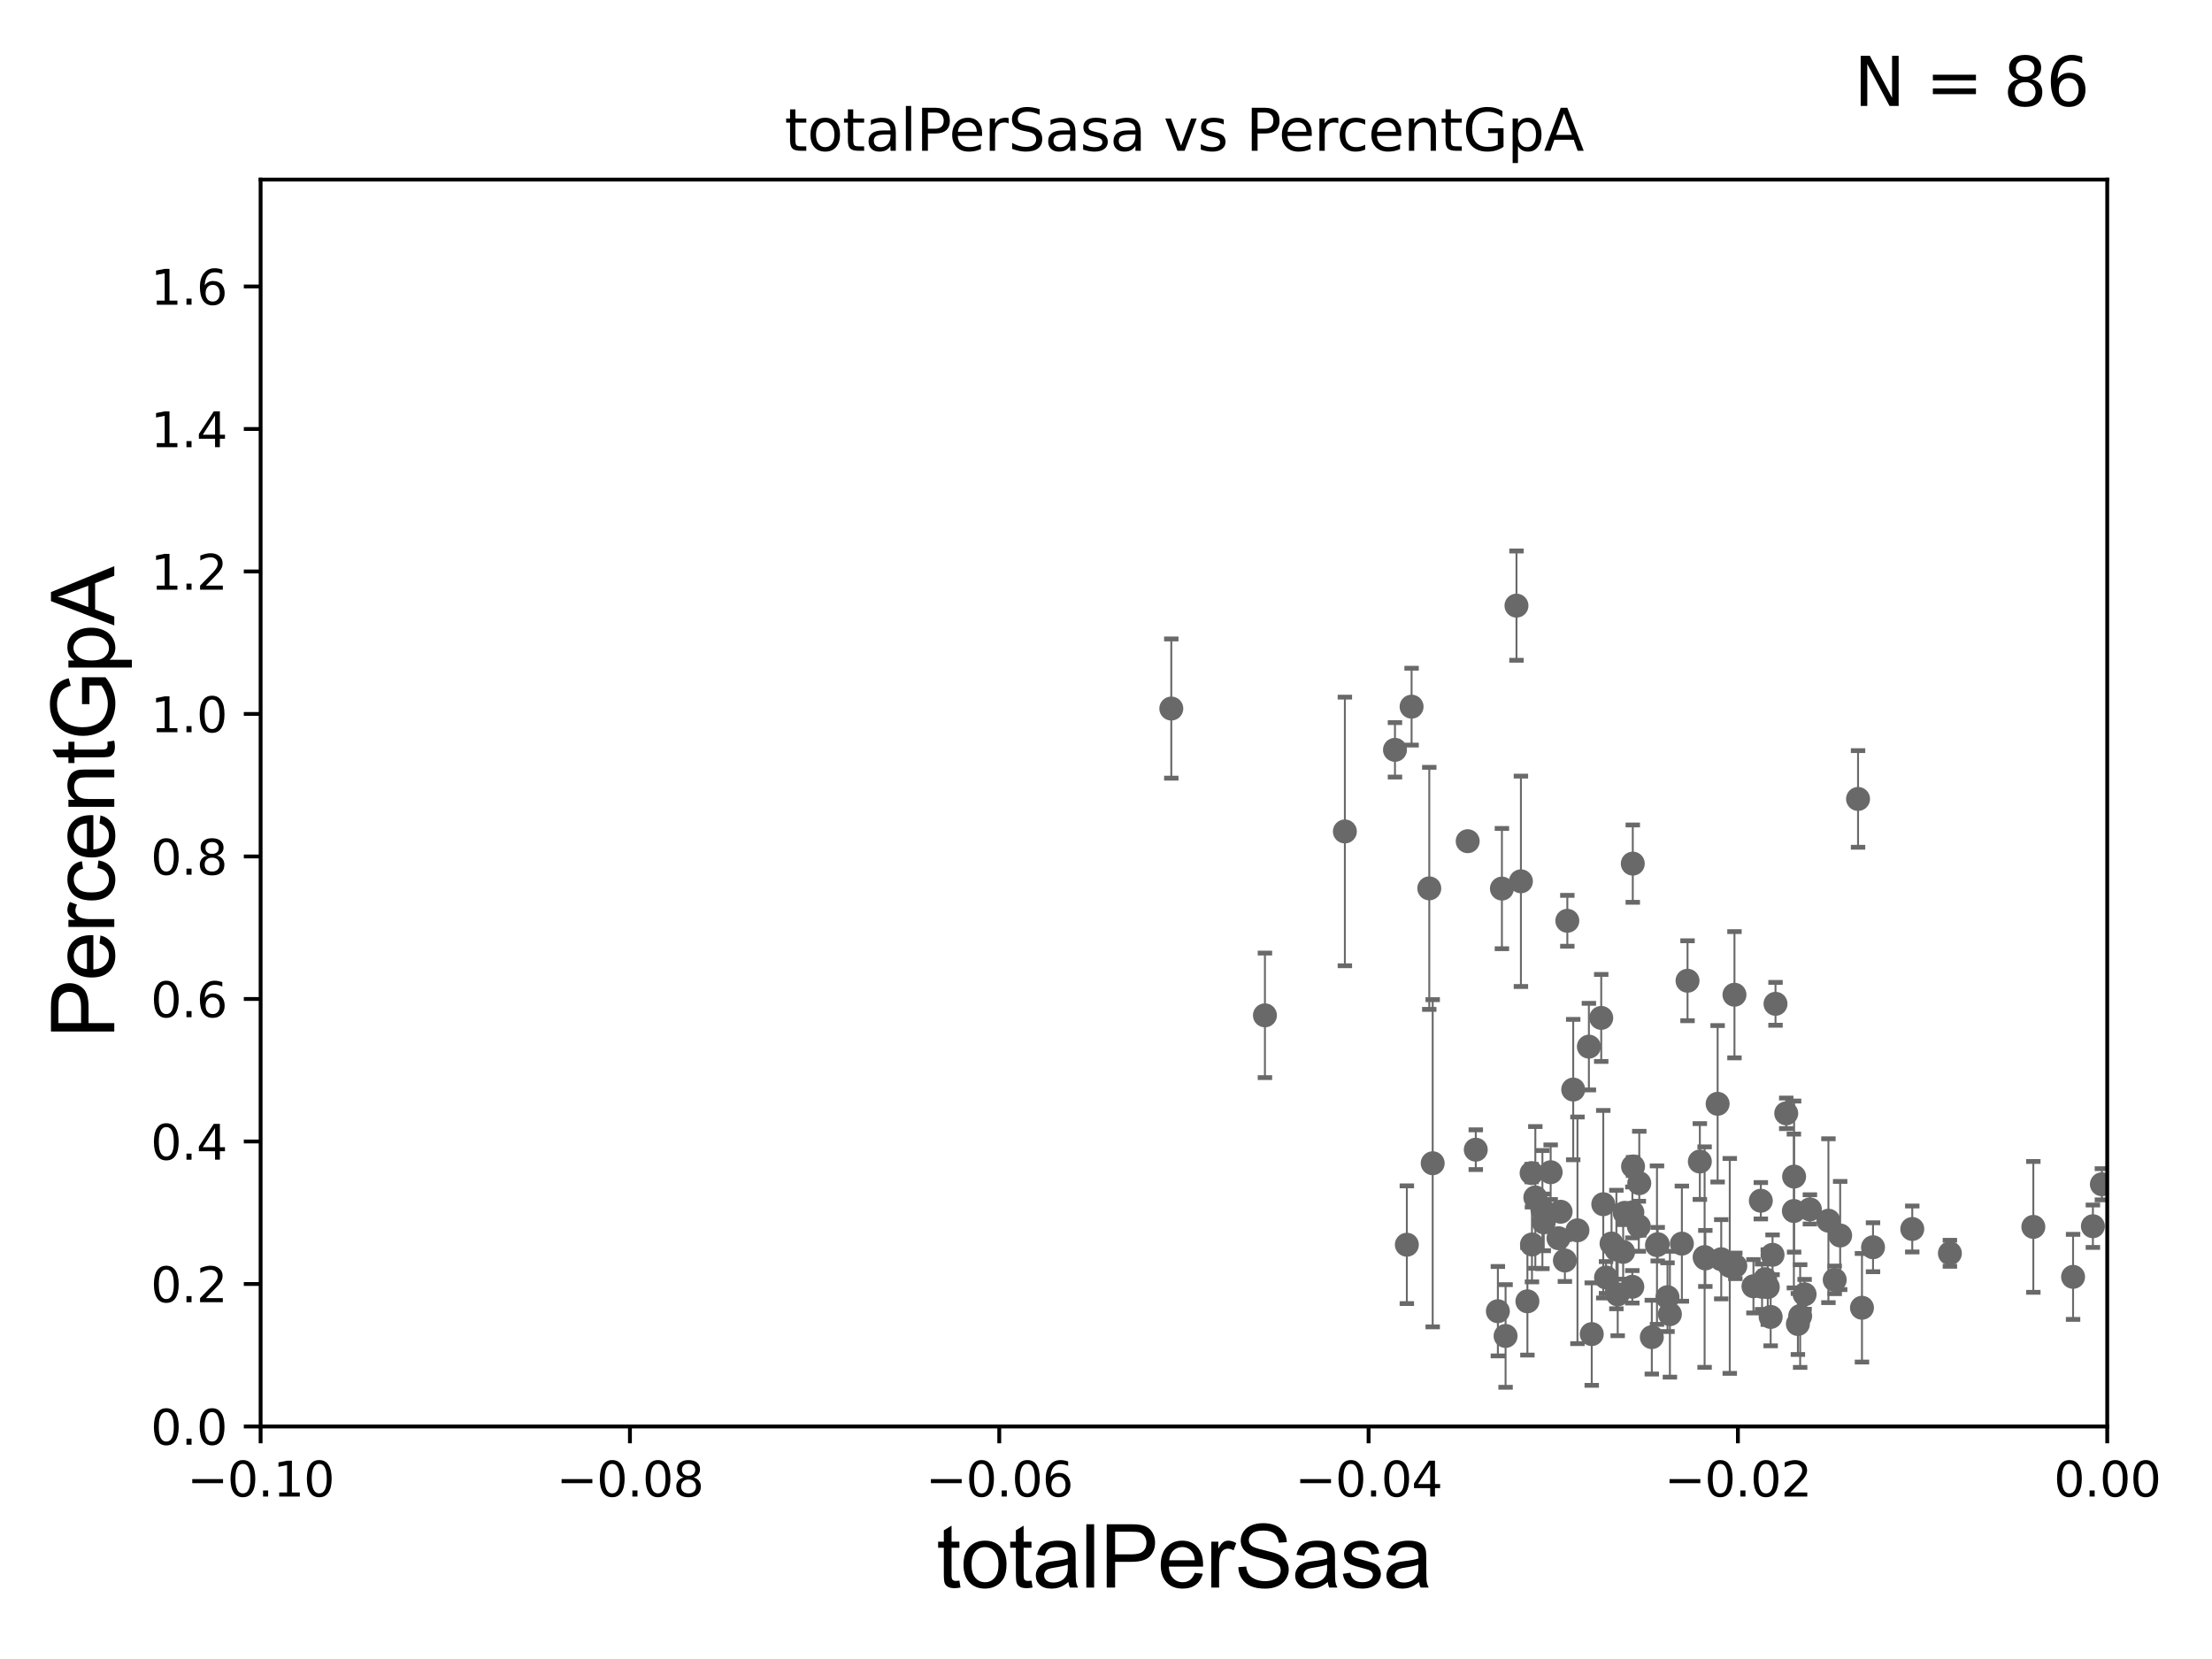 <?xml version="1.0" encoding="utf-8" standalone="no"?>
<!DOCTYPE svg PUBLIC "-//W3C//DTD SVG 1.1//EN"
  "http://www.w3.org/Graphics/SVG/1.1/DTD/svg11.dtd">
<svg xmlns:xlink="http://www.w3.org/1999/xlink" width="460.8pt" height="345.6pt" viewBox="0 0 460.8 345.6" xmlns="http://www.w3.org/2000/svg" version="1.1">
 <defs>
  <style type="text/css">*{stroke-linejoin: round; stroke-linecap: butt}</style>
 </defs>
 <g id="figure_1">
  <g id="patch_1">
   <path d="M 0 345.6 
L 460.8 345.6 
L 460.8 0 
L 0 0 
z
" style="fill: #ffffff"/>
  </g>
  <g id="axes_1">
   <g id="patch_2">
    <path d="M 54.29 297.16 
L 438.975 297.16 
L 438.975 37.411 
L 54.29 37.411 
z
" style="fill: #ffffff"/>
   </g>
   <g id="PathCollection_1">
    <defs>
     <path id="meb061510d7" d="M 0 1.118 
C 0.297 1.118 0.581 1 0.791 0.791 
C 1 0.581 1.118 0.297 1.118 0 
C 1.118 -0.297 1 -0.581 0.791 -0.791 
C 0.581 -1 0.297 -1.118 0 -1.118 
C -0.297 -1.118 -0.581 -1 -0.791 -0.791 
C -1 -0.581 -1.118 -0.297 -1.118 0 
C -1.118 0.297 -1 0.581 -0.791 0.791 
C -0.581 1 -0.297 1.118 0 1.118 
z
" style="stroke: #696969"/>
    </defs>
    <g clip-path="url(#pe740900334)">
     <use xlink:href="#meb061510d7" x="437.86" y="246.703" style="fill: #696969; stroke: #696969"/>
     <use xlink:href="#meb061510d7" x="305.747" y="175.238" style="fill: #696969; stroke: #696969"/>
     <use xlink:href="#meb061510d7" x="307.431" y="239.501" style="fill: #696969; stroke: #696969"/>
     <use xlink:href="#meb061510d7" x="340.054" y="252.565" style="fill: #696969; stroke: #696969"/>
     <use xlink:href="#meb061510d7" x="323.032" y="244.196" style="fill: #696969; stroke: #696969"/>
     <use xlink:href="#meb061510d7" x="298.456" y="242.327" style="fill: #696969; stroke: #696969"/>
     <use xlink:href="#meb061510d7" x="312.033" y="273.149" style="fill: #696969; stroke: #696969"/>
     <use xlink:href="#meb061510d7" x="336.998" y="269.65" style="fill: #696969; stroke: #696969"/>
     <use xlink:href="#meb061510d7" x="347.373" y="270.224" style="fill: #696969; stroke: #696969"/>
     <use xlink:href="#meb061510d7" x="338.134" y="260.788" style="fill: #696969; stroke: #696969"/>
     <use xlink:href="#meb061510d7" x="345.181" y="259.385" style="fill: #696969; stroke: #696969"/>
     <use xlink:href="#meb061510d7" x="350.365" y="259.074" style="fill: #696969; stroke: #696969"/>
     <use xlink:href="#meb061510d7" x="318.188" y="271.087" style="fill: #696969; stroke: #696969"/>
     <use xlink:href="#meb061510d7" x="357.814" y="229.943" style="fill: #696969; stroke: #696969"/>
     <use xlink:href="#meb061510d7" x="358.565" y="262.321" style="fill: #696969; stroke: #696969"/>
     <use xlink:href="#meb061510d7" x="338.456" y="252.653" style="fill: #696969; stroke: #696969"/>
     <use xlink:href="#meb061510d7" x="321.313" y="251.982" style="fill: #696969; stroke: #696969"/>
     <use xlink:href="#meb061510d7" x="327.729" y="226.974" style="fill: #696969; stroke: #696969"/>
     <use xlink:href="#meb061510d7" x="280.162" y="173.206" style="fill: #696969; stroke: #696969"/>
     <use xlink:href="#meb061510d7" x="354.109" y="241.967" style="fill: #696969; stroke: #696969"/>
     <use xlink:href="#meb061510d7" x="347.871" y="273.769" style="fill: #696969; stroke: #696969"/>
     <use xlink:href="#meb061510d7" x="330.995" y="218.035" style="fill: #696969; stroke: #696969"/>
     <use xlink:href="#meb061510d7" x="340.04" y="268.063" style="fill: #696969; stroke: #696969"/>
     <use xlink:href="#meb061510d7" x="293.073" y="259.299" style="fill: #696969; stroke: #696969"/>
     <use xlink:href="#meb061510d7" x="341.397" y="255.447" style="fill: #696969; stroke: #696969"/>
     <use xlink:href="#meb061510d7" x="325.995" y="262.587" style="fill: #696969; stroke: #696969"/>
     <use xlink:href="#meb061510d7" x="325.107" y="252.427" style="fill: #696969; stroke: #696969"/>
     <use xlink:href="#meb061510d7" x="315.91" y="126.165" style="fill: #696969; stroke: #696969"/>
     <use xlink:href="#meb061510d7" x="334.567" y="266.127" style="fill: #696969; stroke: #696969"/>
     <use xlink:href="#meb061510d7" x="319.137" y="259.243" style="fill: #696969; stroke: #696969"/>
     <use xlink:href="#meb061510d7" x="331.59" y="277.915" style="fill: #696969; stroke: #696969"/>
     <use xlink:href="#meb061510d7" x="312.875" y="185.108" style="fill: #696969; stroke: #696969"/>
     <use xlink:href="#meb061510d7" x="290.597" y="156.205" style="fill: #696969; stroke: #696969"/>
     <use xlink:href="#meb061510d7" x="326.503" y="191.818" style="fill: #696969; stroke: #696969"/>
     <use xlink:href="#meb061510d7" x="319.839" y="249.448" style="fill: #696969; stroke: #696969"/>
     <use xlink:href="#meb061510d7" x="324.664" y="257.942" style="fill: #696969; stroke: #696969"/>
     <use xlink:href="#meb061510d7" x="319.061" y="244.373" style="fill: #696969; stroke: #696969"/>
     <use xlink:href="#meb061510d7" x="328.614" y="256.297" style="fill: #696969; stroke: #696969"/>
     <use xlink:href="#meb061510d7" x="351.544" y="204.308" style="fill: #696969; stroke: #696969"/>
     <use xlink:href="#meb061510d7" x="336.723" y="260.297" style="fill: #696969; stroke: #696969"/>
     <use xlink:href="#meb061510d7" x="340.139" y="179.908" style="fill: #696969; stroke: #696969"/>
     <use xlink:href="#meb061510d7" x="316.835" y="183.593" style="fill: #696969; stroke: #696969"/>
     <use xlink:href="#meb061510d7" x="341.49" y="246.483" style="fill: #696969; stroke: #696969"/>
     <use xlink:href="#meb061510d7" x="366.812" y="250.135" style="fill: #696969; stroke: #696969"/>
     <use xlink:href="#meb061510d7" x="361.501" y="263.696" style="fill: #696969; stroke: #696969"/>
     <use xlink:href="#meb061510d7" x="313.639" y="278.306" style="fill: #696969; stroke: #696969"/>
     <use xlink:href="#meb061510d7" x="368.263" y="268.127" style="fill: #696969; stroke: #696969"/>
     <use xlink:href="#meb061510d7" x="387.881" y="272.43" style="fill: #696969; stroke: #696969"/>
     <use xlink:href="#meb061510d7" x="369.254" y="261.399" style="fill: #696969; stroke: #696969"/>
     <use xlink:href="#meb061510d7" x="369.872" y="209.115" style="fill: #696969; stroke: #696969"/>
     <use xlink:href="#meb061510d7" x="365.275" y="267.951" style="fill: #696969; stroke: #696969"/>
     <use xlink:href="#meb061510d7" x="387.065" y="166.435" style="fill: #696969; stroke: #696969"/>
     <use xlink:href="#meb061510d7" x="382.204" y="266.616" style="fill: #696969; stroke: #696969"/>
     <use xlink:href="#meb061510d7" x="374.534" y="275.812" style="fill: #696969; stroke: #696969"/>
     <use xlink:href="#meb061510d7" x="383.34" y="257.375" style="fill: #696969; stroke: #696969"/>
     <use xlink:href="#meb061510d7" x="333.991" y="250.861" style="fill: #696969; stroke: #696969"/>
     <use xlink:href="#meb061510d7" x="368.861" y="274.341" style="fill: #696969; stroke: #696969"/>
     <use xlink:href="#meb061510d7" x="390.185" y="259.826" style="fill: #696969; stroke: #696969"/>
     <use xlink:href="#meb061510d7" x="375.006" y="274.156" style="fill: #696969; stroke: #696969"/>
     <use xlink:href="#meb061510d7" x="377.035" y="251.934" style="fill: #696969; stroke: #696969"/>
     <use xlink:href="#meb061510d7" x="375.934" y="269.632" style="fill: #696969; stroke: #696969"/>
     <use xlink:href="#meb061510d7" x="406.201" y="261.085" style="fill: #696969; stroke: #696969"/>
     <use xlink:href="#meb061510d7" x="398.36" y="256.02" style="fill: #696969; stroke: #696969"/>
     <use xlink:href="#meb061510d7" x="423.581" y="255.584" style="fill: #696969; stroke: #696969"/>
     <use xlink:href="#meb061510d7" x="431.86" y="265.993" style="fill: #696969; stroke: #696969"/>
     <use xlink:href="#meb061510d7" x="435.989" y="255.446" style="fill: #696969; stroke: #696969"/>
     <use xlink:href="#meb061510d7" x="380.893" y="254.293" style="fill: #696969; stroke: #696969"/>
     <use xlink:href="#meb061510d7" x="373.744" y="245.104" style="fill: #696969; stroke: #696969"/>
     <use xlink:href="#meb061510d7" x="367.072" y="268.053" style="fill: #696969; stroke: #696969"/>
     <use xlink:href="#meb061510d7" x="373.697" y="252.272" style="fill: #696969; stroke: #696969"/>
     <use xlink:href="#meb061510d7" x="340.194" y="242.994" style="fill: #696969; stroke: #696969"/>
     <use xlink:href="#meb061510d7" x="321.592" y="254.642" style="fill: #696969; stroke: #696969"/>
     <use xlink:href="#meb061510d7" x="355.101" y="261.876" style="fill: #696969; stroke: #696969"/>
     <use xlink:href="#meb061510d7" x="263.508" y="211.513" style="fill: #696969; stroke: #696969"/>
     <use xlink:href="#meb061510d7" x="361.321" y="207.222" style="fill: #696969; stroke: #696969"/>
     <use xlink:href="#meb061510d7" x="367.713" y="266.478" style="fill: #696969; stroke: #696969"/>
     <use xlink:href="#meb061510d7" x="333.565" y="212.051" style="fill: #696969; stroke: #696969"/>
     <use xlink:href="#meb061510d7" x="355.251" y="262.158" style="fill: #696969; stroke: #696969"/>
     <use xlink:href="#meb061510d7" x="344.102" y="278.551" style="fill: #696969; stroke: #696969"/>
     <use xlink:href="#meb061510d7" x="297.745" y="185.062" style="fill: #696969; stroke: #696969"/>
     <use xlink:href="#meb061510d7" x="244.003" y="147.604" style="fill: #696969; stroke: #696969"/>
     <use xlink:href="#meb061510d7" x="372.105" y="231.928" style="fill: #696969; stroke: #696969"/>
     <use xlink:href="#meb061510d7" x="360.342" y="263.714" style="fill: #696969; stroke: #696969"/>
     <use xlink:href="#meb061510d7" x="294.059" y="147.21" style="fill: #696969; stroke: #696969"/>
     <use xlink:href="#meb061510d7" x="345.333" y="259.187" style="fill: #696969; stroke: #696969"/>
     <use xlink:href="#meb061510d7" x="335.711" y="259.046" style="fill: #696969; stroke: #696969"/>
    </g>
   </g>
   <g id="matplotlib.axis_1">
    <g id="xtick_1">
     <g id="line2d_1">
      <defs>
       <path id="m78603c5769" d="M 0 0 
L 0 3.5 
" style="stroke: #000000; stroke-width: 0.8"/>
      </defs>
      <g>
       <use xlink:href="#m78603c5769" x="54.29" y="297.16" style="stroke: #000000; stroke-width: 0.8"/>
      </g>
     </g>
     <g id="text_1">
      <!-- −0.10 -->
      <g transform="translate(38.967 311.758)scale(0.1 -0.1)">
       <defs>
        <path id="DejaVuSans-2212" d="M 678 2272 
L 4684 2272 
L 4684 1741 
L 678 1741 
L 678 2272 
z
" transform="scale(0.016)"/>
        <path id="DejaVuSans-30" d="M 2034 4250 
Q 1547 4250 1301 3770 
Q 1056 3291 1056 2328 
Q 1056 1369 1301 889 
Q 1547 409 2034 409 
Q 2525 409 2770 889 
Q 3016 1369 3016 2328 
Q 3016 3291 2770 3770 
Q 2525 4250 2034 4250 
z
M 2034 4750 
Q 2819 4750 3233 4129 
Q 3647 3509 3647 2328 
Q 3647 1150 3233 529 
Q 2819 -91 2034 -91 
Q 1250 -91 836 529 
Q 422 1150 422 2328 
Q 422 3509 836 4129 
Q 1250 4750 2034 4750 
z
" transform="scale(0.016)"/>
        <path id="DejaVuSans-2e" d="M 684 794 
L 1344 794 
L 1344 0 
L 684 0 
L 684 794 
z
" transform="scale(0.016)"/>
        <path id="DejaVuSans-31" d="M 794 531 
L 1825 531 
L 1825 4091 
L 703 3866 
L 703 4441 
L 1819 4666 
L 2450 4666 
L 2450 531 
L 3481 531 
L 3481 0 
L 794 0 
L 794 531 
z
" transform="scale(0.016)"/>
       </defs>
       <use xlink:href="#DejaVuSans-2212"/>
       <use xlink:href="#DejaVuSans-30" x="83.789"/>
       <use xlink:href="#DejaVuSans-2e" x="147.412"/>
       <use xlink:href="#DejaVuSans-31" x="179.199"/>
       <use xlink:href="#DejaVuSans-30" x="242.822"/>
      </g>
     </g>
    </g>
    <g id="xtick_2">
     <g id="line2d_2">
      <g>
       <use xlink:href="#m78603c5769" x="131.227" y="297.16" style="stroke: #000000; stroke-width: 0.8"/>
      </g>
     </g>
     <g id="text_2">
      <!-- −0.08 -->
      <g transform="translate(115.904 311.758)scale(0.1 -0.1)">
       <defs>
        <path id="DejaVuSans-38" d="M 2034 2216 
Q 1584 2216 1326 1975 
Q 1069 1734 1069 1313 
Q 1069 891 1326 650 
Q 1584 409 2034 409 
Q 2484 409 2743 651 
Q 3003 894 3003 1313 
Q 3003 1734 2745 1975 
Q 2488 2216 2034 2216 
z
M 1403 2484 
Q 997 2584 770 2862 
Q 544 3141 544 3541 
Q 544 4100 942 4425 
Q 1341 4750 2034 4750 
Q 2731 4750 3128 4425 
Q 3525 4100 3525 3541 
Q 3525 3141 3298 2862 
Q 3072 2584 2669 2484 
Q 3125 2378 3379 2068 
Q 3634 1759 3634 1313 
Q 3634 634 3220 271 
Q 2806 -91 2034 -91 
Q 1263 -91 848 271 
Q 434 634 434 1313 
Q 434 1759 690 2068 
Q 947 2378 1403 2484 
z
M 1172 3481 
Q 1172 3119 1398 2916 
Q 1625 2713 2034 2713 
Q 2441 2713 2670 2916 
Q 2900 3119 2900 3481 
Q 2900 3844 2670 4047 
Q 2441 4250 2034 4250 
Q 1625 4250 1398 4047 
Q 1172 3844 1172 3481 
z
" transform="scale(0.016)"/>
       </defs>
       <use xlink:href="#DejaVuSans-2212"/>
       <use xlink:href="#DejaVuSans-30" x="83.789"/>
       <use xlink:href="#DejaVuSans-2e" x="147.412"/>
       <use xlink:href="#DejaVuSans-30" x="179.199"/>
       <use xlink:href="#DejaVuSans-38" x="242.822"/>
      </g>
     </g>
    </g>
    <g id="xtick_3">
     <g id="line2d_3">
      <g>
       <use xlink:href="#m78603c5769" x="208.164" y="297.16" style="stroke: #000000; stroke-width: 0.8"/>
      </g>
     </g>
     <g id="text_3">
      <!-- −0.06 -->
      <g transform="translate(192.841 311.758)scale(0.1 -0.1)">
       <defs>
        <path id="DejaVuSans-36" d="M 2113 2584 
Q 1688 2584 1439 2293 
Q 1191 2003 1191 1497 
Q 1191 994 1439 701 
Q 1688 409 2113 409 
Q 2538 409 2786 701 
Q 3034 994 3034 1497 
Q 3034 2003 2786 2293 
Q 2538 2584 2113 2584 
z
M 3366 4563 
L 3366 3988 
Q 3128 4100 2886 4159 
Q 2644 4219 2406 4219 
Q 1781 4219 1451 3797 
Q 1122 3375 1075 2522 
Q 1259 2794 1537 2939 
Q 1816 3084 2150 3084 
Q 2853 3084 3261 2657 
Q 3669 2231 3669 1497 
Q 3669 778 3244 343 
Q 2819 -91 2113 -91 
Q 1303 -91 875 529 
Q 447 1150 447 2328 
Q 447 3434 972 4092 
Q 1497 4750 2381 4750 
Q 2619 4750 2861 4703 
Q 3103 4656 3366 4563 
z
" transform="scale(0.016)"/>
       </defs>
       <use xlink:href="#DejaVuSans-2212"/>
       <use xlink:href="#DejaVuSans-30" x="83.789"/>
       <use xlink:href="#DejaVuSans-2e" x="147.412"/>
       <use xlink:href="#DejaVuSans-30" x="179.199"/>
       <use xlink:href="#DejaVuSans-36" x="242.822"/>
      </g>
     </g>
    </g>
    <g id="xtick_4">
     <g id="line2d_4">
      <g>
       <use xlink:href="#m78603c5769" x="285.101" y="297.16" style="stroke: #000000; stroke-width: 0.8"/>
      </g>
     </g>
     <g id="text_4">
      <!-- −0.04 -->
      <g transform="translate(269.778 311.758)scale(0.1 -0.1)">
       <defs>
        <path id="DejaVuSans-34" d="M 2419 4116 
L 825 1625 
L 2419 1625 
L 2419 4116 
z
M 2253 4666 
L 3047 4666 
L 3047 1625 
L 3713 1625 
L 3713 1100 
L 3047 1100 
L 3047 0 
L 2419 0 
L 2419 1100 
L 313 1100 
L 313 1709 
L 2253 4666 
z
" transform="scale(0.016)"/>
       </defs>
       <use xlink:href="#DejaVuSans-2212"/>
       <use xlink:href="#DejaVuSans-30" x="83.789"/>
       <use xlink:href="#DejaVuSans-2e" x="147.412"/>
       <use xlink:href="#DejaVuSans-30" x="179.199"/>
       <use xlink:href="#DejaVuSans-34" x="242.822"/>
      </g>
     </g>
    </g>
    <g id="xtick_5">
     <g id="line2d_5">
      <g>
       <use xlink:href="#m78603c5769" x="362.038" y="297.16" style="stroke: #000000; stroke-width: 0.8"/>
      </g>
     </g>
     <g id="text_5">
      <!-- −0.02 -->
      <g transform="translate(346.715 311.758)scale(0.1 -0.1)">
       <defs>
        <path id="DejaVuSans-32" d="M 1228 531 
L 3431 531 
L 3431 0 
L 469 0 
L 469 531 
Q 828 903 1448 1529 
Q 2069 2156 2228 2338 
Q 2531 2678 2651 2914 
Q 2772 3150 2772 3378 
Q 2772 3750 2511 3984 
Q 2250 4219 1831 4219 
Q 1534 4219 1204 4116 
Q 875 4013 500 3803 
L 500 4441 
Q 881 4594 1212 4672 
Q 1544 4750 1819 4750 
Q 2544 4750 2975 4387 
Q 3406 4025 3406 3419 
Q 3406 3131 3298 2873 
Q 3191 2616 2906 2266 
Q 2828 2175 2409 1742 
Q 1991 1309 1228 531 
z
" transform="scale(0.016)"/>
       </defs>
       <use xlink:href="#DejaVuSans-2212"/>
       <use xlink:href="#DejaVuSans-30" x="83.789"/>
       <use xlink:href="#DejaVuSans-2e" x="147.412"/>
       <use xlink:href="#DejaVuSans-30" x="179.199"/>
       <use xlink:href="#DejaVuSans-32" x="242.822"/>
      </g>
     </g>
    </g>
    <g id="xtick_6">
     <g id="line2d_6">
      <g>
       <use xlink:href="#m78603c5769" x="438.975" y="297.16" style="stroke: #000000; stroke-width: 0.8"/>
      </g>
     </g>
     <g id="text_6">
      <!-- 0.00 -->
      <g transform="translate(427.842 311.758)scale(0.1 -0.1)">
       <use xlink:href="#DejaVuSans-30"/>
       <use xlink:href="#DejaVuSans-2e" x="63.623"/>
       <use xlink:href="#DejaVuSans-30" x="95.41"/>
       <use xlink:href="#DejaVuSans-30" x="159.033"/>
      </g>
     </g>
    </g>
    <g id="text_7">
     <!-- totalPerSasa -->
     <g transform="translate(195.105 330.722)scale(0.18 -0.18)">
      <defs>
       <path id="ArialMT-74" d="M 1650 503 
L 1731 6 
Q 1494 -44 1306 -44 
Q 1000 -44 831 53 
Q 663 150 594 308 
Q 525 466 525 972 
L 525 2881 
L 113 2881 
L 113 3319 
L 525 3319 
L 525 4141 
L 1084 4478 
L 1084 3319 
L 1650 3319 
L 1650 2881 
L 1084 2881 
L 1084 941 
Q 1084 700 1114 631 
Q 1144 563 1211 522 
Q 1278 481 1403 481 
Q 1497 481 1650 503 
z
" transform="scale(0.016)"/>
       <path id="ArialMT-6f" d="M 213 1659 
Q 213 2581 725 3025 
Q 1153 3394 1769 3394 
Q 2453 3394 2887 2945 
Q 3322 2497 3322 1706 
Q 3322 1066 3130 698 
Q 2938 331 2570 128 
Q 2203 -75 1769 -75 
Q 1072 -75 642 372 
Q 213 819 213 1659 
z
M 791 1659 
Q 791 1022 1069 705 
Q 1347 388 1769 388 
Q 2188 388 2466 706 
Q 2744 1025 2744 1678 
Q 2744 2294 2464 2611 
Q 2184 2928 1769 2928 
Q 1347 2928 1069 2612 
Q 791 2297 791 1659 
z
" transform="scale(0.016)"/>
       <path id="ArialMT-61" d="M 2588 409 
Q 2275 144 1986 34 
Q 1697 -75 1366 -75 
Q 819 -75 525 192 
Q 231 459 231 875 
Q 231 1119 342 1320 
Q 453 1522 633 1644 
Q 813 1766 1038 1828 
Q 1203 1872 1538 1913 
Q 2219 1994 2541 2106 
Q 2544 2222 2544 2253 
Q 2544 2597 2384 2738 
Q 2169 2928 1744 2928 
Q 1347 2928 1158 2789 
Q 969 2650 878 2297 
L 328 2372 
Q 403 2725 575 2942 
Q 747 3159 1072 3276 
Q 1397 3394 1825 3394 
Q 2250 3394 2515 3294 
Q 2781 3194 2906 3042 
Q 3031 2891 3081 2659 
Q 3109 2516 3109 2141 
L 3109 1391 
Q 3109 606 3145 398 
Q 3181 191 3288 0 
L 2700 0 
Q 2613 175 2588 409 
z
M 2541 1666 
Q 2234 1541 1622 1453 
Q 1275 1403 1131 1340 
Q 988 1278 909 1158 
Q 831 1038 831 891 
Q 831 666 1001 516 
Q 1172 366 1500 366 
Q 1825 366 2078 508 
Q 2331 650 2450 897 
Q 2541 1088 2541 1459 
L 2541 1666 
z
" transform="scale(0.016)"/>
       <path id="ArialMT-6c" d="M 409 0 
L 409 4581 
L 972 4581 
L 972 0 
L 409 0 
z
" transform="scale(0.016)"/>
       <path id="ArialMT-50" d="M 494 0 
L 494 4581 
L 2222 4581 
Q 2678 4581 2919 4538 
Q 3256 4481 3484 4323 
Q 3713 4166 3852 3881 
Q 3991 3597 3991 3256 
Q 3991 2672 3619 2267 
Q 3247 1863 2275 1863 
L 1100 1863 
L 1100 0 
L 494 0 
z
M 1100 2403 
L 2284 2403 
Q 2872 2403 3119 2622 
Q 3366 2841 3366 3238 
Q 3366 3525 3220 3729 
Q 3075 3934 2838 4000 
Q 2684 4041 2272 4041 
L 1100 4041 
L 1100 2403 
z
" transform="scale(0.016)"/>
       <path id="ArialMT-65" d="M 2694 1069 
L 3275 997 
Q 3138 488 2766 206 
Q 2394 -75 1816 -75 
Q 1088 -75 661 373 
Q 234 822 234 1631 
Q 234 2469 665 2931 
Q 1097 3394 1784 3394 
Q 2450 3394 2872 2941 
Q 3294 2488 3294 1666 
Q 3294 1616 3291 1516 
L 816 1516 
Q 847 969 1125 678 
Q 1403 388 1819 388 
Q 2128 388 2347 550 
Q 2566 713 2694 1069 
z
M 847 1978 
L 2700 1978 
Q 2663 2397 2488 2606 
Q 2219 2931 1791 2931 
Q 1403 2931 1139 2672 
Q 875 2413 847 1978 
z
" transform="scale(0.016)"/>
       <path id="ArialMT-72" d="M 416 0 
L 416 3319 
L 922 3319 
L 922 2816 
Q 1116 3169 1280 3281 
Q 1444 3394 1641 3394 
Q 1925 3394 2219 3213 
L 2025 2691 
Q 1819 2813 1613 2813 
Q 1428 2813 1281 2702 
Q 1134 2591 1072 2394 
Q 978 2094 978 1738 
L 978 0 
L 416 0 
z
" transform="scale(0.016)"/>
       <path id="ArialMT-53" d="M 288 1472 
L 859 1522 
Q 900 1178 1048 958 
Q 1197 738 1509 602 
Q 1822 466 2213 466 
Q 2559 466 2825 569 
Q 3091 672 3220 851 
Q 3350 1031 3350 1244 
Q 3350 1459 3225 1620 
Q 3100 1781 2813 1891 
Q 2628 1963 1997 2114 
Q 1366 2266 1113 2400 
Q 784 2572 623 2826 
Q 463 3081 463 3397 
Q 463 3744 659 4045 
Q 856 4347 1234 4503 
Q 1613 4659 2075 4659 
Q 2584 4659 2973 4495 
Q 3363 4331 3572 4012 
Q 3781 3694 3797 3291 
L 3216 3247 
Q 3169 3681 2898 3903 
Q 2628 4125 2100 4125 
Q 1550 4125 1298 3923 
Q 1047 3722 1047 3438 
Q 1047 3191 1225 3031 
Q 1400 2872 2139 2705 
Q 2878 2538 3153 2413 
Q 3553 2228 3743 1945 
Q 3934 1663 3934 1294 
Q 3934 928 3725 604 
Q 3516 281 3123 101 
Q 2731 -78 2241 -78 
Q 1619 -78 1198 103 
Q 778 284 539 648 
Q 300 1013 288 1472 
z
" transform="scale(0.016)"/>
       <path id="ArialMT-73" d="M 197 991 
L 753 1078 
Q 800 744 1014 566 
Q 1228 388 1613 388 
Q 2000 388 2187 545 
Q 2375 703 2375 916 
Q 2375 1106 2209 1216 
Q 2094 1291 1634 1406 
Q 1016 1563 777 1677 
Q 538 1791 414 1992 
Q 291 2194 291 2438 
Q 291 2659 392 2848 
Q 494 3038 669 3163 
Q 800 3259 1026 3326 
Q 1253 3394 1513 3394 
Q 1903 3394 2198 3281 
Q 2494 3169 2634 2976 
Q 2775 2784 2828 2463 
L 2278 2388 
Q 2241 2644 2061 2787 
Q 1881 2931 1553 2931 
Q 1166 2931 1000 2803 
Q 834 2675 834 2503 
Q 834 2394 903 2306 
Q 972 2216 1119 2156 
Q 1203 2125 1616 2013 
Q 2213 1853 2448 1751 
Q 2684 1650 2818 1456 
Q 2953 1263 2953 975 
Q 2953 694 2789 445 
Q 2625 197 2315 61 
Q 2006 -75 1616 -75 
Q 969 -75 630 194 
Q 291 463 197 991 
z
" transform="scale(0.016)"/>
      </defs>
      <use xlink:href="#ArialMT-74"/>
      <use xlink:href="#ArialMT-6f" x="27.783"/>
      <use xlink:href="#ArialMT-74" x="83.398"/>
      <use xlink:href="#ArialMT-61" x="111.182"/>
      <use xlink:href="#ArialMT-6c" x="166.797"/>
      <use xlink:href="#ArialMT-50" x="189.014"/>
      <use xlink:href="#ArialMT-65" x="255.713"/>
      <use xlink:href="#ArialMT-72" x="311.328"/>
      <use xlink:href="#ArialMT-53" x="344.629"/>
      <use xlink:href="#ArialMT-61" x="411.328"/>
      <use xlink:href="#ArialMT-73" x="466.943"/>
      <use xlink:href="#ArialMT-61" x="516.943"/>
     </g>
    </g>
   </g>
   <g id="matplotlib.axis_2">
    <g id="ytick_1">
     <g id="line2d_7">
      <defs>
       <path id="m0aa9f2f654" d="M 0 0 
L -3.5 0 
" style="stroke: #000000; stroke-width: 0.8"/>
      </defs>
      <g>
       <use xlink:href="#m0aa9f2f654" x="54.29" y="297.16" style="stroke: #000000; stroke-width: 0.8"/>
      </g>
     </g>
     <g id="text_8">
      <!-- 0.0 -->
      <g transform="translate(31.387 300.959)scale(0.1 -0.1)">
       <use xlink:href="#DejaVuSans-30"/>
       <use xlink:href="#DejaVuSans-2e" x="63.623"/>
       <use xlink:href="#DejaVuSans-30" x="95.41"/>
      </g>
     </g>
    </g>
    <g id="ytick_2">
     <g id="line2d_8">
      <g>
       <use xlink:href="#m0aa9f2f654" x="54.29" y="267.474" style="stroke: #000000; stroke-width: 0.8"/>
      </g>
     </g>
     <g id="text_9">
      <!-- 0.2 -->
      <g transform="translate(31.387 271.274)scale(0.1 -0.1)">
       <use xlink:href="#DejaVuSans-30"/>
       <use xlink:href="#DejaVuSans-2e" x="63.623"/>
       <use xlink:href="#DejaVuSans-32" x="95.41"/>
      </g>
     </g>
    </g>
    <g id="ytick_3">
     <g id="line2d_9">
      <g>
       <use xlink:href="#m0aa9f2f654" x="54.29" y="237.789" style="stroke: #000000; stroke-width: 0.8"/>
      </g>
     </g>
     <g id="text_10">
      <!-- 0.4 -->
      <g transform="translate(31.387 241.588)scale(0.1 -0.1)">
       <use xlink:href="#DejaVuSans-30"/>
       <use xlink:href="#DejaVuSans-2e" x="63.623"/>
       <use xlink:href="#DejaVuSans-34" x="95.41"/>
      </g>
     </g>
    </g>
    <g id="ytick_4">
     <g id="line2d_10">
      <g>
       <use xlink:href="#m0aa9f2f654" x="54.29" y="208.103" style="stroke: #000000; stroke-width: 0.8"/>
      </g>
     </g>
     <g id="text_11">
      <!-- 0.6 -->
      <g transform="translate(31.387 211.902)scale(0.1 -0.1)">
       <use xlink:href="#DejaVuSans-30"/>
       <use xlink:href="#DejaVuSans-2e" x="63.623"/>
       <use xlink:href="#DejaVuSans-36" x="95.41"/>
      </g>
     </g>
    </g>
    <g id="ytick_5">
     <g id="line2d_11">
      <g>
       <use xlink:href="#m0aa9f2f654" x="54.29" y="178.418" style="stroke: #000000; stroke-width: 0.8"/>
      </g>
     </g>
     <g id="text_12">
      <!-- 0.8 -->
      <g transform="translate(31.387 182.217)scale(0.1 -0.1)">
       <use xlink:href="#DejaVuSans-30"/>
       <use xlink:href="#DejaVuSans-2e" x="63.623"/>
       <use xlink:href="#DejaVuSans-38" x="95.41"/>
      </g>
     </g>
    </g>
    <g id="ytick_6">
     <g id="line2d_12">
      <g>
       <use xlink:href="#m0aa9f2f654" x="54.29" y="148.732" style="stroke: #000000; stroke-width: 0.8"/>
      </g>
     </g>
     <g id="text_13">
      <!-- 1.0 -->
      <g transform="translate(31.387 152.531)scale(0.1 -0.1)">
       <use xlink:href="#DejaVuSans-31"/>
       <use xlink:href="#DejaVuSans-2e" x="63.623"/>
       <use xlink:href="#DejaVuSans-30" x="95.41"/>
      </g>
     </g>
    </g>
    <g id="ytick_7">
     <g id="line2d_13">
      <g>
       <use xlink:href="#m0aa9f2f654" x="54.29" y="119.047" style="stroke: #000000; stroke-width: 0.8"/>
      </g>
     </g>
     <g id="text_14">
      <!-- 1.2 -->
      <g transform="translate(31.387 122.846)scale(0.1 -0.1)">
       <use xlink:href="#DejaVuSans-31"/>
       <use xlink:href="#DejaVuSans-2e" x="63.623"/>
       <use xlink:href="#DejaVuSans-32" x="95.41"/>
      </g>
     </g>
    </g>
    <g id="ytick_8">
     <g id="line2d_14">
      <g>
       <use xlink:href="#m0aa9f2f654" x="54.29" y="89.361" style="stroke: #000000; stroke-width: 0.8"/>
      </g>
     </g>
     <g id="text_15">
      <!-- 1.4 -->
      <g transform="translate(31.387 93.16)scale(0.1 -0.1)">
       <use xlink:href="#DejaVuSans-31"/>
       <use xlink:href="#DejaVuSans-2e" x="63.623"/>
       <use xlink:href="#DejaVuSans-34" x="95.41"/>
      </g>
     </g>
    </g>
    <g id="ytick_9">
     <g id="line2d_15">
      <g>
       <use xlink:href="#m0aa9f2f654" x="54.29" y="59.675" style="stroke: #000000; stroke-width: 0.8"/>
      </g>
     </g>
     <g id="text_16">
      <!-- 1.6 -->
      <g transform="translate(31.387 63.475)scale(0.1 -0.1)">
       <use xlink:href="#DejaVuSans-31"/>
       <use xlink:href="#DejaVuSans-2e" x="63.623"/>
       <use xlink:href="#DejaVuSans-36" x="95.41"/>
      </g>
     </g>
    </g>
    <g id="text_17">
     <!-- PercentGpA -->
     <g transform="translate(23.809 216.309)rotate(-90)scale(0.18 -0.18)">
      <defs>
       <path id="ArialMT-63" d="M 2588 1216 
L 3141 1144 
Q 3050 572 2676 248 
Q 2303 -75 1759 -75 
Q 1078 -75 664 370 
Q 250 816 250 1647 
Q 250 2184 428 2587 
Q 606 2991 970 3192 
Q 1334 3394 1763 3394 
Q 2303 3394 2647 3120 
Q 2991 2847 3088 2344 
L 2541 2259 
Q 2463 2594 2264 2762 
Q 2066 2931 1784 2931 
Q 1359 2931 1093 2626 
Q 828 2322 828 1663 
Q 828 994 1084 691 
Q 1341 388 1753 388 
Q 2084 388 2306 591 
Q 2528 794 2588 1216 
z
" transform="scale(0.016)"/>
       <path id="ArialMT-6e" d="M 422 0 
L 422 3319 
L 928 3319 
L 928 2847 
Q 1294 3394 1984 3394 
Q 2284 3394 2536 3286 
Q 2788 3178 2913 3003 
Q 3038 2828 3088 2588 
Q 3119 2431 3119 2041 
L 3119 0 
L 2556 0 
L 2556 2019 
Q 2556 2363 2490 2533 
Q 2425 2703 2258 2804 
Q 2091 2906 1866 2906 
Q 1506 2906 1245 2678 
Q 984 2450 984 1813 
L 984 0 
L 422 0 
z
" transform="scale(0.016)"/>
       <path id="ArialMT-47" d="M 2638 1797 
L 2638 2334 
L 4578 2338 
L 4578 638 
Q 4131 281 3656 101 
Q 3181 -78 2681 -78 
Q 2006 -78 1454 211 
Q 903 500 622 1047 
Q 341 1594 341 2269 
Q 341 2938 620 3517 
Q 900 4097 1425 4378 
Q 1950 4659 2634 4659 
Q 3131 4659 3532 4498 
Q 3934 4338 4162 4050 
Q 4391 3763 4509 3300 
L 3963 3150 
Q 3859 3500 3706 3700 
Q 3553 3900 3268 4020 
Q 2984 4141 2638 4141 
Q 2222 4141 1919 4014 
Q 1616 3888 1430 3681 
Q 1244 3475 1141 3228 
Q 966 2803 966 2306 
Q 966 1694 1177 1281 
Q 1388 869 1791 669 
Q 2194 469 2647 469 
Q 3041 469 3416 620 
Q 3791 772 3984 944 
L 3984 1797 
L 2638 1797 
z
" transform="scale(0.016)"/>
       <path id="ArialMT-70" d="M 422 -1272 
L 422 3319 
L 934 3319 
L 934 2888 
Q 1116 3141 1344 3267 
Q 1572 3394 1897 3394 
Q 2322 3394 2647 3175 
Q 2972 2956 3137 2557 
Q 3303 2159 3303 1684 
Q 3303 1175 3120 767 
Q 2938 359 2589 142 
Q 2241 -75 1856 -75 
Q 1575 -75 1351 44 
Q 1128 163 984 344 
L 984 -1272 
L 422 -1272 
z
M 931 1641 
Q 931 1000 1190 694 
Q 1450 388 1819 388 
Q 2194 388 2461 705 
Q 2728 1022 2728 1688 
Q 2728 2322 2467 2637 
Q 2206 2953 1844 2953 
Q 1484 2953 1207 2617 
Q 931 2281 931 1641 
z
" transform="scale(0.016)"/>
       <path id="ArialMT-41" d="M -9 0 
L 1750 4581 
L 2403 4581 
L 4278 0 
L 3588 0 
L 3053 1388 
L 1138 1388 
L 634 0 
L -9 0 
z
M 1313 1881 
L 2866 1881 
L 2388 3150 
Q 2169 3728 2063 4100 
Q 1975 3659 1816 3225 
L 1313 1881 
z
" transform="scale(0.016)"/>
      </defs>
      <use xlink:href="#ArialMT-50"/>
      <use xlink:href="#ArialMT-65" x="66.699"/>
      <use xlink:href="#ArialMT-72" x="122.314"/>
      <use xlink:href="#ArialMT-63" x="155.615"/>
      <use xlink:href="#ArialMT-65" x="205.615"/>
      <use xlink:href="#ArialMT-6e" x="261.23"/>
      <use xlink:href="#ArialMT-74" x="316.846"/>
      <use xlink:href="#ArialMT-47" x="344.629"/>
      <use xlink:href="#ArialMT-70" x="422.412"/>
      <use xlink:href="#ArialMT-41" x="478.027"/>
     </g>
    </g>
   </g>
   <g id="LineCollection_1">
    <path d="M 437.86 249.952 
L 437.86 243.454 
" clip-path="url(#pe740900334)" style="fill: none; stroke: #696969; stroke-width: 0.4"/>
    <path d="M 305.747 175.754 
L 305.747 174.721 
" clip-path="url(#pe740900334)" style="fill: none; stroke: #696969; stroke-width: 0.4"/>
    <path d="M 307.431 243.638 
L 307.431 235.365 
" clip-path="url(#pe740900334)" style="fill: none; stroke: #696969; stroke-width: 0.4"/>
    <path d="M 340.054 257.866 
L 340.054 247.264 
" clip-path="url(#pe740900334)" style="fill: none; stroke: #696969; stroke-width: 0.4"/>
    <path d="M 323.032 249.885 
L 323.032 238.508 
" clip-path="url(#pe740900334)" style="fill: none; stroke: #696969; stroke-width: 0.4"/>
    <path d="M 298.456 276.411 
L 298.456 208.243 
" clip-path="url(#pe740900334)" style="fill: none; stroke: #696969; stroke-width: 0.4"/>
    <path d="M 312.033 282.461 
L 312.033 263.836 
" clip-path="url(#pe740900334)" style="fill: none; stroke: #696969; stroke-width: 0.4"/>
    <path d="M 336.998 278.258 
L 336.998 261.042 
" clip-path="url(#pe740900334)" style="fill: none; stroke: #696969; stroke-width: 0.4"/>
    <path d="M 347.373 277.38 
L 347.373 263.068 
" clip-path="url(#pe740900334)" style="fill: none; stroke: #696969; stroke-width: 0.4"/>
    <path d="M 338.134 266.47 
L 338.134 255.106 
" clip-path="url(#pe740900334)" style="fill: none; stroke: #696969; stroke-width: 0.4"/>
    <path d="M 345.181 275.891 
L 345.181 242.878 
" clip-path="url(#pe740900334)" style="fill: none; stroke: #696969; stroke-width: 0.4"/>
    <path d="M 350.365 271.067 
L 350.365 247.08 
" clip-path="url(#pe740900334)" style="fill: none; stroke: #696969; stroke-width: 0.4"/>
    <path d="M 318.188 282.289 
L 318.188 259.884 
" clip-path="url(#pe740900334)" style="fill: none; stroke: #696969; stroke-width: 0.4"/>
    <path d="M 357.814 246.236 
L 357.814 213.649 
" clip-path="url(#pe740900334)" style="fill: none; stroke: #696969; stroke-width: 0.4"/>
    <path d="M 358.565 270.572 
L 358.565 254.069 
" clip-path="url(#pe740900334)" style="fill: none; stroke: #696969; stroke-width: 0.4"/>
    <path d="M 338.456 253.174 
L 338.456 252.131 
" clip-path="url(#pe740900334)" style="fill: none; stroke: #696969; stroke-width: 0.4"/>
    <path d="M 321.313 264.288 
L 321.313 239.677 
" clip-path="url(#pe740900334)" style="fill: none; stroke: #696969; stroke-width: 0.4"/>
    <path d="M 327.729 241.598 
L 327.729 212.351 
" clip-path="url(#pe740900334)" style="fill: none; stroke: #696969; stroke-width: 0.4"/>
    <path d="M 280.162 201.189 
L 280.162 145.223 
" clip-path="url(#pe740900334)" style="fill: none; stroke: #696969; stroke-width: 0.4"/>
    <path d="M 354.109 249.864 
L 354.109 234.07 
" clip-path="url(#pe740900334)" style="fill: none; stroke: #696969; stroke-width: 0.4"/>
    <path d="M 347.871 286.88 
L 347.871 260.657 
" clip-path="url(#pe740900334)" style="fill: none; stroke: #696969; stroke-width: 0.4"/>
    <path d="M 330.995 227.055 
L 330.995 209.015 
" clip-path="url(#pe740900334)" style="fill: none; stroke: #696969; stroke-width: 0.4"/>
    <path d="M 340.04 271.444 
L 340.04 264.682 
" clip-path="url(#pe740900334)" style="fill: none; stroke: #696969; stroke-width: 0.4"/>
    <path d="M 293.073 271.56 
L 293.073 247.039 
" clip-path="url(#pe740900334)" style="fill: none; stroke: #696969; stroke-width: 0.4"/>
    <path d="M 341.397 260.659 
L 341.397 250.236 
" clip-path="url(#pe740900334)" style="fill: none; stroke: #696969; stroke-width: 0.4"/>
    <path d="M 325.995 266.95 
L 325.995 258.223 
" clip-path="url(#pe740900334)" style="fill: none; stroke: #696969; stroke-width: 0.4"/>
    <path d="M 325.107 253.122 
L 325.107 251.732 
" clip-path="url(#pe740900334)" style="fill: none; stroke: #696969; stroke-width: 0.4"/>
    <path d="M 315.91 137.548 
L 315.91 114.781 
" clip-path="url(#pe740900334)" style="fill: none; stroke: #696969; stroke-width: 0.4"/>
    <path d="M 334.567 269.447 
L 334.567 262.808 
" clip-path="url(#pe740900334)" style="fill: none; stroke: #696969; stroke-width: 0.4"/>
    <path d="M 319.137 267.04 
L 319.137 251.446 
" clip-path="url(#pe740900334)" style="fill: none; stroke: #696969; stroke-width: 0.4"/>
    <path d="M 331.59 288.587 
L 331.59 267.243 
" clip-path="url(#pe740900334)" style="fill: none; stroke: #696969; stroke-width: 0.4"/>
    <path d="M 312.875 197.63 
L 312.875 172.586 
" clip-path="url(#pe740900334)" style="fill: none; stroke: #696969; stroke-width: 0.4"/>
    <path d="M 290.597 161.88 
L 290.597 150.531 
" clip-path="url(#pe740900334)" style="fill: none; stroke: #696969; stroke-width: 0.4"/>
    <path d="M 326.503 197.115 
L 326.503 186.521 
" clip-path="url(#pe740900334)" style="fill: none; stroke: #696969; stroke-width: 0.4"/>
    <path d="M 319.839 264.21 
L 319.839 234.686 
" clip-path="url(#pe740900334)" style="fill: none; stroke: #696969; stroke-width: 0.4"/>
    <path d="M 324.664 259.412 
L 324.664 256.472 
" clip-path="url(#pe740900334)" style="fill: none; stroke: #696969; stroke-width: 0.4"/>
    <path d="M 319.061 246.196 
L 319.061 242.551 
" clip-path="url(#pe740900334)" style="fill: none; stroke: #696969; stroke-width: 0.4"/>
    <path d="M 328.614 279.904 
L 328.614 232.69 
" clip-path="url(#pe740900334)" style="fill: none; stroke: #696969; stroke-width: 0.4"/>
    <path d="M 351.544 212.633 
L 351.544 195.982 
" clip-path="url(#pe740900334)" style="fill: none; stroke: #696969; stroke-width: 0.4"/>
    <path d="M 336.723 272.637 
L 336.723 247.956 
" clip-path="url(#pe740900334)" style="fill: none; stroke: #696969; stroke-width: 0.4"/>
    <path d="M 340.139 187.967 
L 340.139 171.85 
" clip-path="url(#pe740900334)" style="fill: none; stroke: #696969; stroke-width: 0.4"/>
    <path d="M 316.835 205.505 
L 316.835 161.681 
" clip-path="url(#pe740900334)" style="fill: none; stroke: #696969; stroke-width: 0.4"/>
    <path d="M 341.49 257.298 
L 341.49 235.669 
" clip-path="url(#pe740900334)" style="fill: none; stroke: #696969; stroke-width: 0.4"/>
    <path d="M 366.812 253.922 
L 366.812 246.348 
" clip-path="url(#pe740900334)" style="fill: none; stroke: #696969; stroke-width: 0.4"/>
    <path d="M 361.501 266.353 
L 361.501 261.039 
" clip-path="url(#pe740900334)" style="fill: none; stroke: #696969; stroke-width: 0.4"/>
    <path d="M 313.639 288.994 
L 313.639 267.617 
" clip-path="url(#pe740900334)" style="fill: none; stroke: #696969; stroke-width: 0.4"/>
    <path d="M 368.263 275.908 
L 368.263 260.346 
" clip-path="url(#pe740900334)" style="fill: none; stroke: #696969; stroke-width: 0.4"/>
    <path d="M 387.881 283.74 
L 387.881 261.121 
" clip-path="url(#pe740900334)" style="fill: none; stroke: #696969; stroke-width: 0.4"/>
    <path d="M 369.254 265.543 
L 369.254 257.254 
" clip-path="url(#pe740900334)" style="fill: none; stroke: #696969; stroke-width: 0.4"/>
    <path d="M 369.872 213.579 
L 369.872 204.65 
" clip-path="url(#pe740900334)" style="fill: none; stroke: #696969; stroke-width: 0.4"/>
    <path d="M 365.275 273.513 
L 365.275 262.389 
" clip-path="url(#pe740900334)" style="fill: none; stroke: #696969; stroke-width: 0.4"/>
    <path d="M 387.065 176.498 
L 387.065 156.372 
" clip-path="url(#pe740900334)" style="fill: none; stroke: #696969; stroke-width: 0.4"/>
    <path d="M 382.204 269.49 
L 382.204 263.742 
" clip-path="url(#pe740900334)" style="fill: none; stroke: #696969; stroke-width: 0.4"/>
    <path d="M 374.534 282.163 
L 374.534 269.461 
" clip-path="url(#pe740900334)" style="fill: none; stroke: #696969; stroke-width: 0.4"/>
    <path d="M 383.34 268.641 
L 383.34 246.109 
" clip-path="url(#pe740900334)" style="fill: none; stroke: #696969; stroke-width: 0.4"/>
    <path d="M 333.991 270.395 
L 333.991 231.328 
" clip-path="url(#pe740900334)" style="fill: none; stroke: #696969; stroke-width: 0.4"/>
    <path d="M 368.861 280.359 
L 368.861 268.322 
" clip-path="url(#pe740900334)" style="fill: none; stroke: #696969; stroke-width: 0.4"/>
    <path d="M 390.185 264.924 
L 390.185 254.728 
" clip-path="url(#pe740900334)" style="fill: none; stroke: #696969; stroke-width: 0.4"/>
    <path d="M 375.006 284.853 
L 375.006 263.458 
" clip-path="url(#pe740900334)" style="fill: none; stroke: #696969; stroke-width: 0.4"/>
    <path d="M 377.035 254.979 
L 377.035 248.888 
" clip-path="url(#pe740900334)" style="fill: none; stroke: #696969; stroke-width: 0.4"/>
    <path d="M 375.934 272.735 
L 375.934 266.528 
" clip-path="url(#pe740900334)" style="fill: none; stroke: #696969; stroke-width: 0.4"/>
    <path d="M 406.201 263.796 
L 406.201 258.374 
" clip-path="url(#pe740900334)" style="fill: none; stroke: #696969; stroke-width: 0.4"/>
    <path d="M 398.36 260.805 
L 398.36 251.235 
" clip-path="url(#pe740900334)" style="fill: none; stroke: #696969; stroke-width: 0.4"/>
    <path d="M 423.581 269.213 
L 423.581 241.954 
" clip-path="url(#pe740900334)" style="fill: none; stroke: #696969; stroke-width: 0.4"/>
    <path d="M 431.86 274.848 
L 431.86 257.137 
" clip-path="url(#pe740900334)" style="fill: none; stroke: #696969; stroke-width: 0.4"/>
    <path d="M 435.989 259.864 
L 435.989 251.028 
" clip-path="url(#pe740900334)" style="fill: none; stroke: #696969; stroke-width: 0.4"/>
    <path d="M 380.893 271.362 
L 380.893 237.224 
" clip-path="url(#pe740900334)" style="fill: none; stroke: #696969; stroke-width: 0.4"/>
    <path d="M 373.744 260.838 
L 373.744 229.37 
" clip-path="url(#pe740900334)" style="fill: none; stroke: #696969; stroke-width: 0.4"/>
    <path d="M 367.072 272.778 
L 367.072 263.328 
" clip-path="url(#pe740900334)" style="fill: none; stroke: #696969; stroke-width: 0.4"/>
    <path d="M 373.697 268.294 
L 373.697 236.249 
" clip-path="url(#pe740900334)" style="fill: none; stroke: #696969; stroke-width: 0.4"/>
    <path d="M 340.194 244.877 
L 340.194 241.11 
" clip-path="url(#pe740900334)" style="fill: none; stroke: #696969; stroke-width: 0.4"/>
    <path d="M 321.592 260.544 
L 321.592 248.741 
" clip-path="url(#pe740900334)" style="fill: none; stroke: #696969; stroke-width: 0.4"/>
    <path d="M 355.101 284.839 
L 355.101 238.913 
" clip-path="url(#pe740900334)" style="fill: none; stroke: #696969; stroke-width: 0.4"/>
    <path d="M 263.508 224.482 
L 263.508 198.543 
" clip-path="url(#pe740900334)" style="fill: none; stroke: #696969; stroke-width: 0.4"/>
    <path d="M 361.321 220.374 
L 361.321 194.071 
" clip-path="url(#pe740900334)" style="fill: none; stroke: #696969; stroke-width: 0.4"/>
    <path d="M 367.713 268.085 
L 367.713 264.872 
" clip-path="url(#pe740900334)" style="fill: none; stroke: #696969; stroke-width: 0.4"/>
    <path d="M 333.565 221.113 
L 333.565 202.988 
" clip-path="url(#pe740900334)" style="fill: none; stroke: #696969; stroke-width: 0.4"/>
    <path d="M 355.251 267.999 
L 355.251 256.318 
" clip-path="url(#pe740900334)" style="fill: none; stroke: #696969; stroke-width: 0.4"/>
    <path d="M 344.102 286.235 
L 344.102 270.867 
" clip-path="url(#pe740900334)" style="fill: none; stroke: #696969; stroke-width: 0.4"/>
    <path d="M 297.745 210.272 
L 297.745 159.852 
" clip-path="url(#pe740900334)" style="fill: none; stroke: #696969; stroke-width: 0.4"/>
    <path d="M 244.003 162.105 
L 244.003 133.103 
" clip-path="url(#pe740900334)" style="fill: none; stroke: #696969; stroke-width: 0.4"/>
    <path d="M 372.105 235.106 
L 372.105 228.749 
" clip-path="url(#pe740900334)" style="fill: none; stroke: #696969; stroke-width: 0.4"/>
    <path d="M 360.342 286.093 
L 360.342 241.335 
" clip-path="url(#pe740900334)" style="fill: none; stroke: #696969; stroke-width: 0.4"/>
    <path d="M 294.059 155.216 
L 294.059 139.204 
" clip-path="url(#pe740900334)" style="fill: none; stroke: #696969; stroke-width: 0.4"/>
    <path d="M 345.333 262.68 
L 345.333 255.694 
" clip-path="url(#pe740900334)" style="fill: none; stroke: #696969; stroke-width: 0.4"/>
    <path d="M 335.711 266.836 
L 335.711 251.257 
" clip-path="url(#pe740900334)" style="fill: none; stroke: #696969; stroke-width: 0.4"/>
   </g>
   <g id="line2d_16">
    <defs>
     <path id="m641d174aed" d="M 1.5 0 
L -1.5 -0 
" style="stroke: #696969"/>
    </defs>
    <g clip-path="url(#pe740900334)">
     <use xlink:href="#m641d174aed" x="437.86" y="249.952" style="fill: #696969; stroke: #696969"/>
     <use xlink:href="#m641d174aed" x="305.747" y="175.754" style="fill: #696969; stroke: #696969"/>
     <use xlink:href="#m641d174aed" x="307.431" y="243.638" style="fill: #696969; stroke: #696969"/>
     <use xlink:href="#m641d174aed" x="340.054" y="257.866" style="fill: #696969; stroke: #696969"/>
     <use xlink:href="#m641d174aed" x="323.032" y="249.885" style="fill: #696969; stroke: #696969"/>
     <use xlink:href="#m641d174aed" x="298.456" y="276.411" style="fill: #696969; stroke: #696969"/>
     <use xlink:href="#m641d174aed" x="312.033" y="282.461" style="fill: #696969; stroke: #696969"/>
     <use xlink:href="#m641d174aed" x="336.998" y="278.258" style="fill: #696969; stroke: #696969"/>
     <use xlink:href="#m641d174aed" x="347.373" y="277.38" style="fill: #696969; stroke: #696969"/>
     <use xlink:href="#m641d174aed" x="338.134" y="266.47" style="fill: #696969; stroke: #696969"/>
     <use xlink:href="#m641d174aed" x="345.181" y="275.891" style="fill: #696969; stroke: #696969"/>
     <use xlink:href="#m641d174aed" x="350.365" y="271.067" style="fill: #696969; stroke: #696969"/>
     <use xlink:href="#m641d174aed" x="318.188" y="282.289" style="fill: #696969; stroke: #696969"/>
     <use xlink:href="#m641d174aed" x="357.814" y="246.236" style="fill: #696969; stroke: #696969"/>
     <use xlink:href="#m641d174aed" x="358.565" y="270.572" style="fill: #696969; stroke: #696969"/>
     <use xlink:href="#m641d174aed" x="338.456" y="253.174" style="fill: #696969; stroke: #696969"/>
     <use xlink:href="#m641d174aed" x="321.313" y="264.288" style="fill: #696969; stroke: #696969"/>
     <use xlink:href="#m641d174aed" x="327.729" y="241.598" style="fill: #696969; stroke: #696969"/>
     <use xlink:href="#m641d174aed" x="280.162" y="201.189" style="fill: #696969; stroke: #696969"/>
     <use xlink:href="#m641d174aed" x="354.109" y="249.864" style="fill: #696969; stroke: #696969"/>
     <use xlink:href="#m641d174aed" x="347.871" y="286.88" style="fill: #696969; stroke: #696969"/>
     <use xlink:href="#m641d174aed" x="330.995" y="227.055" style="fill: #696969; stroke: #696969"/>
     <use xlink:href="#m641d174aed" x="340.04" y="271.444" style="fill: #696969; stroke: #696969"/>
     <use xlink:href="#m641d174aed" x="293.073" y="271.56" style="fill: #696969; stroke: #696969"/>
     <use xlink:href="#m641d174aed" x="341.397" y="260.659" style="fill: #696969; stroke: #696969"/>
     <use xlink:href="#m641d174aed" x="325.995" y="266.95" style="fill: #696969; stroke: #696969"/>
     <use xlink:href="#m641d174aed" x="325.107" y="253.122" style="fill: #696969; stroke: #696969"/>
     <use xlink:href="#m641d174aed" x="315.91" y="137.548" style="fill: #696969; stroke: #696969"/>
     <use xlink:href="#m641d174aed" x="334.567" y="269.447" style="fill: #696969; stroke: #696969"/>
     <use xlink:href="#m641d174aed" x="319.137" y="267.04" style="fill: #696969; stroke: #696969"/>
     <use xlink:href="#m641d174aed" x="331.59" y="288.587" style="fill: #696969; stroke: #696969"/>
     <use xlink:href="#m641d174aed" x="312.875" y="197.63" style="fill: #696969; stroke: #696969"/>
     <use xlink:href="#m641d174aed" x="290.597" y="161.88" style="fill: #696969; stroke: #696969"/>
     <use xlink:href="#m641d174aed" x="326.503" y="197.115" style="fill: #696969; stroke: #696969"/>
     <use xlink:href="#m641d174aed" x="319.839" y="264.21" style="fill: #696969; stroke: #696969"/>
     <use xlink:href="#m641d174aed" x="324.664" y="259.412" style="fill: #696969; stroke: #696969"/>
     <use xlink:href="#m641d174aed" x="319.061" y="246.196" style="fill: #696969; stroke: #696969"/>
     <use xlink:href="#m641d174aed" x="328.614" y="279.904" style="fill: #696969; stroke: #696969"/>
     <use xlink:href="#m641d174aed" x="351.544" y="212.633" style="fill: #696969; stroke: #696969"/>
     <use xlink:href="#m641d174aed" x="336.723" y="272.637" style="fill: #696969; stroke: #696969"/>
     <use xlink:href="#m641d174aed" x="340.139" y="187.967" style="fill: #696969; stroke: #696969"/>
     <use xlink:href="#m641d174aed" x="316.835" y="205.505" style="fill: #696969; stroke: #696969"/>
     <use xlink:href="#m641d174aed" x="341.49" y="257.298" style="fill: #696969; stroke: #696969"/>
     <use xlink:href="#m641d174aed" x="366.812" y="253.922" style="fill: #696969; stroke: #696969"/>
     <use xlink:href="#m641d174aed" x="361.501" y="266.353" style="fill: #696969; stroke: #696969"/>
     <use xlink:href="#m641d174aed" x="313.639" y="288.994" style="fill: #696969; stroke: #696969"/>
     <use xlink:href="#m641d174aed" x="368.263" y="275.908" style="fill: #696969; stroke: #696969"/>
     <use xlink:href="#m641d174aed" x="387.881" y="283.74" style="fill: #696969; stroke: #696969"/>
     <use xlink:href="#m641d174aed" x="369.254" y="265.543" style="fill: #696969; stroke: #696969"/>
     <use xlink:href="#m641d174aed" x="369.872" y="213.579" style="fill: #696969; stroke: #696969"/>
     <use xlink:href="#m641d174aed" x="365.275" y="273.513" style="fill: #696969; stroke: #696969"/>
     <use xlink:href="#m641d174aed" x="387.065" y="176.498" style="fill: #696969; stroke: #696969"/>
     <use xlink:href="#m641d174aed" x="382.204" y="269.49" style="fill: #696969; stroke: #696969"/>
     <use xlink:href="#m641d174aed" x="374.534" y="282.163" style="fill: #696969; stroke: #696969"/>
     <use xlink:href="#m641d174aed" x="383.34" y="268.641" style="fill: #696969; stroke: #696969"/>
     <use xlink:href="#m641d174aed" x="333.991" y="270.395" style="fill: #696969; stroke: #696969"/>
     <use xlink:href="#m641d174aed" x="368.861" y="280.359" style="fill: #696969; stroke: #696969"/>
     <use xlink:href="#m641d174aed" x="390.185" y="264.924" style="fill: #696969; stroke: #696969"/>
     <use xlink:href="#m641d174aed" x="375.006" y="284.853" style="fill: #696969; stroke: #696969"/>
     <use xlink:href="#m641d174aed" x="377.035" y="254.979" style="fill: #696969; stroke: #696969"/>
     <use xlink:href="#m641d174aed" x="375.934" y="272.735" style="fill: #696969; stroke: #696969"/>
     <use xlink:href="#m641d174aed" x="406.201" y="263.796" style="fill: #696969; stroke: #696969"/>
     <use xlink:href="#m641d174aed" x="398.36" y="260.805" style="fill: #696969; stroke: #696969"/>
     <use xlink:href="#m641d174aed" x="423.581" y="269.213" style="fill: #696969; stroke: #696969"/>
     <use xlink:href="#m641d174aed" x="431.86" y="274.848" style="fill: #696969; stroke: #696969"/>
     <use xlink:href="#m641d174aed" x="435.989" y="259.864" style="fill: #696969; stroke: #696969"/>
     <use xlink:href="#m641d174aed" x="380.893" y="271.362" style="fill: #696969; stroke: #696969"/>
     <use xlink:href="#m641d174aed" x="373.744" y="260.838" style="fill: #696969; stroke: #696969"/>
     <use xlink:href="#m641d174aed" x="367.072" y="272.778" style="fill: #696969; stroke: #696969"/>
     <use xlink:href="#m641d174aed" x="373.697" y="268.294" style="fill: #696969; stroke: #696969"/>
     <use xlink:href="#m641d174aed" x="340.194" y="244.877" style="fill: #696969; stroke: #696969"/>
     <use xlink:href="#m641d174aed" x="321.592" y="260.544" style="fill: #696969; stroke: #696969"/>
     <use xlink:href="#m641d174aed" x="355.101" y="284.839" style="fill: #696969; stroke: #696969"/>
     <use xlink:href="#m641d174aed" x="263.508" y="224.482" style="fill: #696969; stroke: #696969"/>
     <use xlink:href="#m641d174aed" x="361.321" y="220.374" style="fill: #696969; stroke: #696969"/>
     <use xlink:href="#m641d174aed" x="367.713" y="268.085" style="fill: #696969; stroke: #696969"/>
     <use xlink:href="#m641d174aed" x="333.565" y="221.113" style="fill: #696969; stroke: #696969"/>
     <use xlink:href="#m641d174aed" x="355.251" y="267.999" style="fill: #696969; stroke: #696969"/>
     <use xlink:href="#m641d174aed" x="344.102" y="286.235" style="fill: #696969; stroke: #696969"/>
     <use xlink:href="#m641d174aed" x="297.745" y="210.272" style="fill: #696969; stroke: #696969"/>
     <use xlink:href="#m641d174aed" x="244.003" y="162.105" style="fill: #696969; stroke: #696969"/>
     <use xlink:href="#m641d174aed" x="372.105" y="235.106" style="fill: #696969; stroke: #696969"/>
     <use xlink:href="#m641d174aed" x="360.342" y="286.093" style="fill: #696969; stroke: #696969"/>
     <use xlink:href="#m641d174aed" x="294.059" y="155.216" style="fill: #696969; stroke: #696969"/>
     <use xlink:href="#m641d174aed" x="345.333" y="262.68" style="fill: #696969; stroke: #696969"/>
     <use xlink:href="#m641d174aed" x="335.711" y="266.836" style="fill: #696969; stroke: #696969"/>
    </g>
   </g>
   <g id="line2d_17">
    <g clip-path="url(#pe740900334)">
     <use xlink:href="#m641d174aed" x="437.86" y="243.454" style="fill: #696969; stroke: #696969"/>
     <use xlink:href="#m641d174aed" x="305.747" y="174.721" style="fill: #696969; stroke: #696969"/>
     <use xlink:href="#m641d174aed" x="307.431" y="235.365" style="fill: #696969; stroke: #696969"/>
     <use xlink:href="#m641d174aed" x="340.054" y="247.264" style="fill: #696969; stroke: #696969"/>
     <use xlink:href="#m641d174aed" x="323.032" y="238.508" style="fill: #696969; stroke: #696969"/>
     <use xlink:href="#m641d174aed" x="298.456" y="208.243" style="fill: #696969; stroke: #696969"/>
     <use xlink:href="#m641d174aed" x="312.033" y="263.836" style="fill: #696969; stroke: #696969"/>
     <use xlink:href="#m641d174aed" x="336.998" y="261.042" style="fill: #696969; stroke: #696969"/>
     <use xlink:href="#m641d174aed" x="347.373" y="263.068" style="fill: #696969; stroke: #696969"/>
     <use xlink:href="#m641d174aed" x="338.134" y="255.106" style="fill: #696969; stroke: #696969"/>
     <use xlink:href="#m641d174aed" x="345.181" y="242.878" style="fill: #696969; stroke: #696969"/>
     <use xlink:href="#m641d174aed" x="350.365" y="247.08" style="fill: #696969; stroke: #696969"/>
     <use xlink:href="#m641d174aed" x="318.188" y="259.884" style="fill: #696969; stroke: #696969"/>
     <use xlink:href="#m641d174aed" x="357.814" y="213.649" style="fill: #696969; stroke: #696969"/>
     <use xlink:href="#m641d174aed" x="358.565" y="254.069" style="fill: #696969; stroke: #696969"/>
     <use xlink:href="#m641d174aed" x="338.456" y="252.131" style="fill: #696969; stroke: #696969"/>
     <use xlink:href="#m641d174aed" x="321.313" y="239.677" style="fill: #696969; stroke: #696969"/>
     <use xlink:href="#m641d174aed" x="327.729" y="212.351" style="fill: #696969; stroke: #696969"/>
     <use xlink:href="#m641d174aed" x="280.162" y="145.223" style="fill: #696969; stroke: #696969"/>
     <use xlink:href="#m641d174aed" x="354.109" y="234.07" style="fill: #696969; stroke: #696969"/>
     <use xlink:href="#m641d174aed" x="347.871" y="260.657" style="fill: #696969; stroke: #696969"/>
     <use xlink:href="#m641d174aed" x="330.995" y="209.015" style="fill: #696969; stroke: #696969"/>
     <use xlink:href="#m641d174aed" x="340.04" y="264.682" style="fill: #696969; stroke: #696969"/>
     <use xlink:href="#m641d174aed" x="293.073" y="247.039" style="fill: #696969; stroke: #696969"/>
     <use xlink:href="#m641d174aed" x="341.397" y="250.236" style="fill: #696969; stroke: #696969"/>
     <use xlink:href="#m641d174aed" x="325.995" y="258.223" style="fill: #696969; stroke: #696969"/>
     <use xlink:href="#m641d174aed" x="325.107" y="251.732" style="fill: #696969; stroke: #696969"/>
     <use xlink:href="#m641d174aed" x="315.91" y="114.781" style="fill: #696969; stroke: #696969"/>
     <use xlink:href="#m641d174aed" x="334.567" y="262.808" style="fill: #696969; stroke: #696969"/>
     <use xlink:href="#m641d174aed" x="319.137" y="251.446" style="fill: #696969; stroke: #696969"/>
     <use xlink:href="#m641d174aed" x="331.59" y="267.243" style="fill: #696969; stroke: #696969"/>
     <use xlink:href="#m641d174aed" x="312.875" y="172.586" style="fill: #696969; stroke: #696969"/>
     <use xlink:href="#m641d174aed" x="290.597" y="150.531" style="fill: #696969; stroke: #696969"/>
     <use xlink:href="#m641d174aed" x="326.503" y="186.521" style="fill: #696969; stroke: #696969"/>
     <use xlink:href="#m641d174aed" x="319.839" y="234.686" style="fill: #696969; stroke: #696969"/>
     <use xlink:href="#m641d174aed" x="324.664" y="256.472" style="fill: #696969; stroke: #696969"/>
     <use xlink:href="#m641d174aed" x="319.061" y="242.551" style="fill: #696969; stroke: #696969"/>
     <use xlink:href="#m641d174aed" x="328.614" y="232.69" style="fill: #696969; stroke: #696969"/>
     <use xlink:href="#m641d174aed" x="351.544" y="195.982" style="fill: #696969; stroke: #696969"/>
     <use xlink:href="#m641d174aed" x="336.723" y="247.956" style="fill: #696969; stroke: #696969"/>
     <use xlink:href="#m641d174aed" x="340.139" y="171.85" style="fill: #696969; stroke: #696969"/>
     <use xlink:href="#m641d174aed" x="316.835" y="161.681" style="fill: #696969; stroke: #696969"/>
     <use xlink:href="#m641d174aed" x="341.49" y="235.669" style="fill: #696969; stroke: #696969"/>
     <use xlink:href="#m641d174aed" x="366.812" y="246.348" style="fill: #696969; stroke: #696969"/>
     <use xlink:href="#m641d174aed" x="361.501" y="261.039" style="fill: #696969; stroke: #696969"/>
     <use xlink:href="#m641d174aed" x="313.639" y="267.617" style="fill: #696969; stroke: #696969"/>
     <use xlink:href="#m641d174aed" x="368.263" y="260.346" style="fill: #696969; stroke: #696969"/>
     <use xlink:href="#m641d174aed" x="387.881" y="261.121" style="fill: #696969; stroke: #696969"/>
     <use xlink:href="#m641d174aed" x="369.254" y="257.254" style="fill: #696969; stroke: #696969"/>
     <use xlink:href="#m641d174aed" x="369.872" y="204.65" style="fill: #696969; stroke: #696969"/>
     <use xlink:href="#m641d174aed" x="365.275" y="262.389" style="fill: #696969; stroke: #696969"/>
     <use xlink:href="#m641d174aed" x="387.065" y="156.372" style="fill: #696969; stroke: #696969"/>
     <use xlink:href="#m641d174aed" x="382.204" y="263.742" style="fill: #696969; stroke: #696969"/>
     <use xlink:href="#m641d174aed" x="374.534" y="269.461" style="fill: #696969; stroke: #696969"/>
     <use xlink:href="#m641d174aed" x="383.34" y="246.109" style="fill: #696969; stroke: #696969"/>
     <use xlink:href="#m641d174aed" x="333.991" y="231.328" style="fill: #696969; stroke: #696969"/>
     <use xlink:href="#m641d174aed" x="368.861" y="268.322" style="fill: #696969; stroke: #696969"/>
     <use xlink:href="#m641d174aed" x="390.185" y="254.728" style="fill: #696969; stroke: #696969"/>
     <use xlink:href="#m641d174aed" x="375.006" y="263.458" style="fill: #696969; stroke: #696969"/>
     <use xlink:href="#m641d174aed" x="377.035" y="248.888" style="fill: #696969; stroke: #696969"/>
     <use xlink:href="#m641d174aed" x="375.934" y="266.528" style="fill: #696969; stroke: #696969"/>
     <use xlink:href="#m641d174aed" x="406.201" y="258.374" style="fill: #696969; stroke: #696969"/>
     <use xlink:href="#m641d174aed" x="398.36" y="251.235" style="fill: #696969; stroke: #696969"/>
     <use xlink:href="#m641d174aed" x="423.581" y="241.954" style="fill: #696969; stroke: #696969"/>
     <use xlink:href="#m641d174aed" x="431.86" y="257.137" style="fill: #696969; stroke: #696969"/>
     <use xlink:href="#m641d174aed" x="435.989" y="251.028" style="fill: #696969; stroke: #696969"/>
     <use xlink:href="#m641d174aed" x="380.893" y="237.224" style="fill: #696969; stroke: #696969"/>
     <use xlink:href="#m641d174aed" x="373.744" y="229.37" style="fill: #696969; stroke: #696969"/>
     <use xlink:href="#m641d174aed" x="367.072" y="263.328" style="fill: #696969; stroke: #696969"/>
     <use xlink:href="#m641d174aed" x="373.697" y="236.249" style="fill: #696969; stroke: #696969"/>
     <use xlink:href="#m641d174aed" x="340.194" y="241.11" style="fill: #696969; stroke: #696969"/>
     <use xlink:href="#m641d174aed" x="321.592" y="248.741" style="fill: #696969; stroke: #696969"/>
     <use xlink:href="#m641d174aed" x="355.101" y="238.913" style="fill: #696969; stroke: #696969"/>
     <use xlink:href="#m641d174aed" x="263.508" y="198.543" style="fill: #696969; stroke: #696969"/>
     <use xlink:href="#m641d174aed" x="361.321" y="194.071" style="fill: #696969; stroke: #696969"/>
     <use xlink:href="#m641d174aed" x="367.713" y="264.872" style="fill: #696969; stroke: #696969"/>
     <use xlink:href="#m641d174aed" x="333.565" y="202.988" style="fill: #696969; stroke: #696969"/>
     <use xlink:href="#m641d174aed" x="355.251" y="256.318" style="fill: #696969; stroke: #696969"/>
     <use xlink:href="#m641d174aed" x="344.102" y="270.867" style="fill: #696969; stroke: #696969"/>
     <use xlink:href="#m641d174aed" x="297.745" y="159.852" style="fill: #696969; stroke: #696969"/>
     <use xlink:href="#m641d174aed" x="244.003" y="133.103" style="fill: #696969; stroke: #696969"/>
     <use xlink:href="#m641d174aed" x="372.105" y="228.749" style="fill: #696969; stroke: #696969"/>
     <use xlink:href="#m641d174aed" x="360.342" y="241.335" style="fill: #696969; stroke: #696969"/>
     <use xlink:href="#m641d174aed" x="294.059" y="139.204" style="fill: #696969; stroke: #696969"/>
     <use xlink:href="#m641d174aed" x="345.333" y="255.694" style="fill: #696969; stroke: #696969"/>
     <use xlink:href="#m641d174aed" x="335.711" y="251.257" style="fill: #696969; stroke: #696969"/>
    </g>
   </g>
   <g id="line2d_18">
    <defs>
     <path id="m613ca85154" d="M 0 2 
C 0.53 2 1.039 1.789 1.414 1.414 
C 1.789 1.039 2 0.53 2 0 
C 2 -0.53 1.789 -1.039 1.414 -1.414 
C 1.039 -1.789 0.53 -2 0 -2 
C -0.53 -2 -1.039 -1.789 -1.414 -1.414 
C -1.789 -1.039 -2 -0.53 -2 0 
C -2 0.53 -1.789 1.039 -1.414 1.414 
C -1.039 1.789 -0.53 2 0 2 
z
" style="stroke: #696969"/>
    </defs>
    <g clip-path="url(#pe740900334)">
     <use xlink:href="#m613ca85154" x="437.86" y="246.703" style="fill: #696969; stroke: #696969"/>
     <use xlink:href="#m613ca85154" x="305.747" y="175.238" style="fill: #696969; stroke: #696969"/>
     <use xlink:href="#m613ca85154" x="307.431" y="239.501" style="fill: #696969; stroke: #696969"/>
     <use xlink:href="#m613ca85154" x="340.054" y="252.565" style="fill: #696969; stroke: #696969"/>
     <use xlink:href="#m613ca85154" x="323.032" y="244.196" style="fill: #696969; stroke: #696969"/>
     <use xlink:href="#m613ca85154" x="298.456" y="242.327" style="fill: #696969; stroke: #696969"/>
     <use xlink:href="#m613ca85154" x="312.033" y="273.149" style="fill: #696969; stroke: #696969"/>
     <use xlink:href="#m613ca85154" x="336.998" y="269.65" style="fill: #696969; stroke: #696969"/>
     <use xlink:href="#m613ca85154" x="347.373" y="270.224" style="fill: #696969; stroke: #696969"/>
     <use xlink:href="#m613ca85154" x="338.134" y="260.788" style="fill: #696969; stroke: #696969"/>
     <use xlink:href="#m613ca85154" x="345.181" y="259.385" style="fill: #696969; stroke: #696969"/>
     <use xlink:href="#m613ca85154" x="350.365" y="259.074" style="fill: #696969; stroke: #696969"/>
     <use xlink:href="#m613ca85154" x="318.188" y="271.087" style="fill: #696969; stroke: #696969"/>
     <use xlink:href="#m613ca85154" x="357.814" y="229.943" style="fill: #696969; stroke: #696969"/>
     <use xlink:href="#m613ca85154" x="358.565" y="262.321" style="fill: #696969; stroke: #696969"/>
     <use xlink:href="#m613ca85154" x="338.456" y="252.653" style="fill: #696969; stroke: #696969"/>
     <use xlink:href="#m613ca85154" x="321.313" y="251.982" style="fill: #696969; stroke: #696969"/>
     <use xlink:href="#m613ca85154" x="327.729" y="226.974" style="fill: #696969; stroke: #696969"/>
     <use xlink:href="#m613ca85154" x="280.162" y="173.206" style="fill: #696969; stroke: #696969"/>
     <use xlink:href="#m613ca85154" x="354.109" y="241.967" style="fill: #696969; stroke: #696969"/>
     <use xlink:href="#m613ca85154" x="347.871" y="273.769" style="fill: #696969; stroke: #696969"/>
     <use xlink:href="#m613ca85154" x="330.995" y="218.035" style="fill: #696969; stroke: #696969"/>
     <use xlink:href="#m613ca85154" x="340.04" y="268.063" style="fill: #696969; stroke: #696969"/>
     <use xlink:href="#m613ca85154" x="293.073" y="259.299" style="fill: #696969; stroke: #696969"/>
     <use xlink:href="#m613ca85154" x="341.397" y="255.447" style="fill: #696969; stroke: #696969"/>
     <use xlink:href="#m613ca85154" x="325.995" y="262.587" style="fill: #696969; stroke: #696969"/>
     <use xlink:href="#m613ca85154" x="325.107" y="252.427" style="fill: #696969; stroke: #696969"/>
     <use xlink:href="#m613ca85154" x="315.91" y="126.165" style="fill: #696969; stroke: #696969"/>
     <use xlink:href="#m613ca85154" x="334.567" y="266.127" style="fill: #696969; stroke: #696969"/>
     <use xlink:href="#m613ca85154" x="319.137" y="259.243" style="fill: #696969; stroke: #696969"/>
     <use xlink:href="#m613ca85154" x="331.59" y="277.915" style="fill: #696969; stroke: #696969"/>
     <use xlink:href="#m613ca85154" x="312.875" y="185.108" style="fill: #696969; stroke: #696969"/>
     <use xlink:href="#m613ca85154" x="290.597" y="156.205" style="fill: #696969; stroke: #696969"/>
     <use xlink:href="#m613ca85154" x="326.503" y="191.818" style="fill: #696969; stroke: #696969"/>
     <use xlink:href="#m613ca85154" x="319.839" y="249.448" style="fill: #696969; stroke: #696969"/>
     <use xlink:href="#m613ca85154" x="324.664" y="257.942" style="fill: #696969; stroke: #696969"/>
     <use xlink:href="#m613ca85154" x="319.061" y="244.373" style="fill: #696969; stroke: #696969"/>
     <use xlink:href="#m613ca85154" x="328.614" y="256.297" style="fill: #696969; stroke: #696969"/>
     <use xlink:href="#m613ca85154" x="351.544" y="204.308" style="fill: #696969; stroke: #696969"/>
     <use xlink:href="#m613ca85154" x="336.723" y="260.297" style="fill: #696969; stroke: #696969"/>
     <use xlink:href="#m613ca85154" x="340.139" y="179.908" style="fill: #696969; stroke: #696969"/>
     <use xlink:href="#m613ca85154" x="316.835" y="183.593" style="fill: #696969; stroke: #696969"/>
     <use xlink:href="#m613ca85154" x="341.49" y="246.483" style="fill: #696969; stroke: #696969"/>
     <use xlink:href="#m613ca85154" x="366.812" y="250.135" style="fill: #696969; stroke: #696969"/>
     <use xlink:href="#m613ca85154" x="361.501" y="263.696" style="fill: #696969; stroke: #696969"/>
     <use xlink:href="#m613ca85154" x="313.639" y="278.306" style="fill: #696969; stroke: #696969"/>
     <use xlink:href="#m613ca85154" x="368.263" y="268.127" style="fill: #696969; stroke: #696969"/>
     <use xlink:href="#m613ca85154" x="387.881" y="272.43" style="fill: #696969; stroke: #696969"/>
     <use xlink:href="#m613ca85154" x="369.254" y="261.399" style="fill: #696969; stroke: #696969"/>
     <use xlink:href="#m613ca85154" x="369.872" y="209.115" style="fill: #696969; stroke: #696969"/>
     <use xlink:href="#m613ca85154" x="365.275" y="267.951" style="fill: #696969; stroke: #696969"/>
     <use xlink:href="#m613ca85154" x="387.065" y="166.435" style="fill: #696969; stroke: #696969"/>
     <use xlink:href="#m613ca85154" x="382.204" y="266.616" style="fill: #696969; stroke: #696969"/>
     <use xlink:href="#m613ca85154" x="374.534" y="275.812" style="fill: #696969; stroke: #696969"/>
     <use xlink:href="#m613ca85154" x="383.34" y="257.375" style="fill: #696969; stroke: #696969"/>
     <use xlink:href="#m613ca85154" x="333.991" y="250.861" style="fill: #696969; stroke: #696969"/>
     <use xlink:href="#m613ca85154" x="368.861" y="274.341" style="fill: #696969; stroke: #696969"/>
     <use xlink:href="#m613ca85154" x="390.185" y="259.826" style="fill: #696969; stroke: #696969"/>
     <use xlink:href="#m613ca85154" x="375.006" y="274.156" style="fill: #696969; stroke: #696969"/>
     <use xlink:href="#m613ca85154" x="377.035" y="251.934" style="fill: #696969; stroke: #696969"/>
     <use xlink:href="#m613ca85154" x="375.934" y="269.632" style="fill: #696969; stroke: #696969"/>
     <use xlink:href="#m613ca85154" x="406.201" y="261.085" style="fill: #696969; stroke: #696969"/>
     <use xlink:href="#m613ca85154" x="398.36" y="256.02" style="fill: #696969; stroke: #696969"/>
     <use xlink:href="#m613ca85154" x="423.581" y="255.584" style="fill: #696969; stroke: #696969"/>
     <use xlink:href="#m613ca85154" x="431.86" y="265.993" style="fill: #696969; stroke: #696969"/>
     <use xlink:href="#m613ca85154" x="435.989" y="255.446" style="fill: #696969; stroke: #696969"/>
     <use xlink:href="#m613ca85154" x="380.893" y="254.293" style="fill: #696969; stroke: #696969"/>
     <use xlink:href="#m613ca85154" x="373.744" y="245.104" style="fill: #696969; stroke: #696969"/>
     <use xlink:href="#m613ca85154" x="367.072" y="268.053" style="fill: #696969; stroke: #696969"/>
     <use xlink:href="#m613ca85154" x="373.697" y="252.272" style="fill: #696969; stroke: #696969"/>
     <use xlink:href="#m613ca85154" x="340.194" y="242.994" style="fill: #696969; stroke: #696969"/>
     <use xlink:href="#m613ca85154" x="321.592" y="254.642" style="fill: #696969; stroke: #696969"/>
     <use xlink:href="#m613ca85154" x="355.101" y="261.876" style="fill: #696969; stroke: #696969"/>
     <use xlink:href="#m613ca85154" x="263.508" y="211.513" style="fill: #696969; stroke: #696969"/>
     <use xlink:href="#m613ca85154" x="361.321" y="207.222" style="fill: #696969; stroke: #696969"/>
     <use xlink:href="#m613ca85154" x="367.713" y="266.478" style="fill: #696969; stroke: #696969"/>
     <use xlink:href="#m613ca85154" x="333.565" y="212.051" style="fill: #696969; stroke: #696969"/>
     <use xlink:href="#m613ca85154" x="355.251" y="262.158" style="fill: #696969; stroke: #696969"/>
     <use xlink:href="#m613ca85154" x="344.102" y="278.551" style="fill: #696969; stroke: #696969"/>
     <use xlink:href="#m613ca85154" x="297.745" y="185.062" style="fill: #696969; stroke: #696969"/>
     <use xlink:href="#m613ca85154" x="244.003" y="147.604" style="fill: #696969; stroke: #696969"/>
     <use xlink:href="#m613ca85154" x="372.105" y="231.928" style="fill: #696969; stroke: #696969"/>
     <use xlink:href="#m613ca85154" x="360.342" y="263.714" style="fill: #696969; stroke: #696969"/>
     <use xlink:href="#m613ca85154" x="294.059" y="147.21" style="fill: #696969; stroke: #696969"/>
     <use xlink:href="#m613ca85154" x="345.333" y="259.187" style="fill: #696969; stroke: #696969"/>
     <use xlink:href="#m613ca85154" x="335.711" y="259.046" style="fill: #696969; stroke: #696969"/>
    </g>
   </g>
   <g id="patch_3">
    <path d="M 54.29 297.16 
L 54.29 37.411 
" style="fill: none; stroke: #000000; stroke-width: 0.8; stroke-linejoin: miter; stroke-linecap: square"/>
   </g>
   <g id="patch_4">
    <path d="M 438.975 297.16 
L 438.975 37.411 
" style="fill: none; stroke: #000000; stroke-width: 0.8; stroke-linejoin: miter; stroke-linecap: square"/>
   </g>
   <g id="patch_5">
    <path d="M 54.29 297.16 
L 438.975 297.16 
" style="fill: none; stroke: #000000; stroke-width: 0.8; stroke-linejoin: miter; stroke-linecap: square"/>
   </g>
   <g id="patch_6">
    <path d="M 54.29 37.411 
L 438.975 37.411 
" style="fill: none; stroke: #000000; stroke-width: 0.8; stroke-linejoin: miter; stroke-linecap: square"/>
   </g>
   <g id="text_18">
    <!-- N = 86 -->
    <g transform="translate(386.209 22.074)scale(0.14 -0.14)">
     <defs>
      <path id="DejaVuSans-4e" d="M 628 4666 
L 1478 4666 
L 3547 763 
L 3547 4666 
L 4159 4666 
L 4159 0 
L 3309 0 
L 1241 3903 
L 1241 0 
L 628 0 
L 628 4666 
z
" transform="scale(0.016)"/>
      <path id="DejaVuSans-20" transform="scale(0.016)"/>
      <path id="DejaVuSans-3d" d="M 678 2906 
L 4684 2906 
L 4684 2381 
L 678 2381 
L 678 2906 
z
M 678 1631 
L 4684 1631 
L 4684 1100 
L 678 1100 
L 678 1631 
z
" transform="scale(0.016)"/>
     </defs>
     <use xlink:href="#DejaVuSans-4e"/>
     <use xlink:href="#DejaVuSans-20" x="74.805"/>
     <use xlink:href="#DejaVuSans-3d" x="106.592"/>
     <use xlink:href="#DejaVuSans-20" x="190.381"/>
     <use xlink:href="#DejaVuSans-38" x="222.168"/>
     <use xlink:href="#DejaVuSans-36" x="285.791"/>
    </g>
   </g>
   <g id="text_19">
    <!-- totalPerSasa vs PercentGpA -->
    <g transform="translate(163.443 31.411)scale(0.12 -0.12)">
     <defs>
      <path id="DejaVuSans-74" d="M 1172 4494 
L 1172 3500 
L 2356 3500 
L 2356 3053 
L 1172 3053 
L 1172 1153 
Q 1172 725 1289 603 
Q 1406 481 1766 481 
L 2356 481 
L 2356 0 
L 1766 0 
Q 1100 0 847 248 
Q 594 497 594 1153 
L 594 3053 
L 172 3053 
L 172 3500 
L 594 3500 
L 594 4494 
L 1172 4494 
z
" transform="scale(0.016)"/>
      <path id="DejaVuSans-6f" d="M 1959 3097 
Q 1497 3097 1228 2736 
Q 959 2375 959 1747 
Q 959 1119 1226 758 
Q 1494 397 1959 397 
Q 2419 397 2687 759 
Q 2956 1122 2956 1747 
Q 2956 2369 2687 2733 
Q 2419 3097 1959 3097 
z
M 1959 3584 
Q 2709 3584 3137 3096 
Q 3566 2609 3566 1747 
Q 3566 888 3137 398 
Q 2709 -91 1959 -91 
Q 1206 -91 779 398 
Q 353 888 353 1747 
Q 353 2609 779 3096 
Q 1206 3584 1959 3584 
z
" transform="scale(0.016)"/>
      <path id="DejaVuSans-61" d="M 2194 1759 
Q 1497 1759 1228 1600 
Q 959 1441 959 1056 
Q 959 750 1161 570 
Q 1363 391 1709 391 
Q 2188 391 2477 730 
Q 2766 1069 2766 1631 
L 2766 1759 
L 2194 1759 
z
M 3341 1997 
L 3341 0 
L 2766 0 
L 2766 531 
Q 2569 213 2275 61 
Q 1981 -91 1556 -91 
Q 1019 -91 701 211 
Q 384 513 384 1019 
Q 384 1609 779 1909 
Q 1175 2209 1959 2209 
L 2766 2209 
L 2766 2266 
Q 2766 2663 2505 2880 
Q 2244 3097 1772 3097 
Q 1472 3097 1187 3025 
Q 903 2953 641 2809 
L 641 3341 
Q 956 3463 1253 3523 
Q 1550 3584 1831 3584 
Q 2591 3584 2966 3190 
Q 3341 2797 3341 1997 
z
" transform="scale(0.016)"/>
      <path id="DejaVuSans-6c" d="M 603 4863 
L 1178 4863 
L 1178 0 
L 603 0 
L 603 4863 
z
" transform="scale(0.016)"/>
      <path id="DejaVuSans-50" d="M 1259 4147 
L 1259 2394 
L 2053 2394 
Q 2494 2394 2734 2622 
Q 2975 2850 2975 3272 
Q 2975 3691 2734 3919 
Q 2494 4147 2053 4147 
L 1259 4147 
z
M 628 4666 
L 2053 4666 
Q 2838 4666 3239 4311 
Q 3641 3956 3641 3272 
Q 3641 2581 3239 2228 
Q 2838 1875 2053 1875 
L 1259 1875 
L 1259 0 
L 628 0 
L 628 4666 
z
" transform="scale(0.016)"/>
      <path id="DejaVuSans-65" d="M 3597 1894 
L 3597 1613 
L 953 1613 
Q 991 1019 1311 708 
Q 1631 397 2203 397 
Q 2534 397 2845 478 
Q 3156 559 3463 722 
L 3463 178 
Q 3153 47 2828 -22 
Q 2503 -91 2169 -91 
Q 1331 -91 842 396 
Q 353 884 353 1716 
Q 353 2575 817 3079 
Q 1281 3584 2069 3584 
Q 2775 3584 3186 3129 
Q 3597 2675 3597 1894 
z
M 3022 2063 
Q 3016 2534 2758 2815 
Q 2500 3097 2075 3097 
Q 1594 3097 1305 2825 
Q 1016 2553 972 2059 
L 3022 2063 
z
" transform="scale(0.016)"/>
      <path id="DejaVuSans-72" d="M 2631 2963 
Q 2534 3019 2420 3045 
Q 2306 3072 2169 3072 
Q 1681 3072 1420 2755 
Q 1159 2438 1159 1844 
L 1159 0 
L 581 0 
L 581 3500 
L 1159 3500 
L 1159 2956 
Q 1341 3275 1631 3429 
Q 1922 3584 2338 3584 
Q 2397 3584 2469 3576 
Q 2541 3569 2628 3553 
L 2631 2963 
z
" transform="scale(0.016)"/>
      <path id="DejaVuSans-53" d="M 3425 4513 
L 3425 3897 
Q 3066 4069 2747 4153 
Q 2428 4238 2131 4238 
Q 1616 4238 1336 4038 
Q 1056 3838 1056 3469 
Q 1056 3159 1242 3001 
Q 1428 2844 1947 2747 
L 2328 2669 
Q 3034 2534 3370 2195 
Q 3706 1856 3706 1288 
Q 3706 609 3251 259 
Q 2797 -91 1919 -91 
Q 1588 -91 1214 -16 
Q 841 59 441 206 
L 441 856 
Q 825 641 1194 531 
Q 1563 422 1919 422 
Q 2459 422 2753 634 
Q 3047 847 3047 1241 
Q 3047 1584 2836 1778 
Q 2625 1972 2144 2069 
L 1759 2144 
Q 1053 2284 737 2584 
Q 422 2884 422 3419 
Q 422 4038 858 4394 
Q 1294 4750 2059 4750 
Q 2388 4750 2728 4690 
Q 3069 4631 3425 4513 
z
" transform="scale(0.016)"/>
      <path id="DejaVuSans-73" d="M 2834 3397 
L 2834 2853 
Q 2591 2978 2328 3040 
Q 2066 3103 1784 3103 
Q 1356 3103 1142 2972 
Q 928 2841 928 2578 
Q 928 2378 1081 2264 
Q 1234 2150 1697 2047 
L 1894 2003 
Q 2506 1872 2764 1633 
Q 3022 1394 3022 966 
Q 3022 478 2636 193 
Q 2250 -91 1575 -91 
Q 1294 -91 989 -36 
Q 684 19 347 128 
L 347 722 
Q 666 556 975 473 
Q 1284 391 1588 391 
Q 1994 391 2212 530 
Q 2431 669 2431 922 
Q 2431 1156 2273 1281 
Q 2116 1406 1581 1522 
L 1381 1569 
Q 847 1681 609 1914 
Q 372 2147 372 2553 
Q 372 3047 722 3315 
Q 1072 3584 1716 3584 
Q 2034 3584 2315 3537 
Q 2597 3491 2834 3397 
z
" transform="scale(0.016)"/>
      <path id="DejaVuSans-76" d="M 191 3500 
L 800 3500 
L 1894 563 
L 2988 3500 
L 3597 3500 
L 2284 0 
L 1503 0 
L 191 3500 
z
" transform="scale(0.016)"/>
      <path id="DejaVuSans-63" d="M 3122 3366 
L 3122 2828 
Q 2878 2963 2633 3030 
Q 2388 3097 2138 3097 
Q 1578 3097 1268 2742 
Q 959 2388 959 1747 
Q 959 1106 1268 751 
Q 1578 397 2138 397 
Q 2388 397 2633 464 
Q 2878 531 3122 666 
L 3122 134 
Q 2881 22 2623 -34 
Q 2366 -91 2075 -91 
Q 1284 -91 818 406 
Q 353 903 353 1747 
Q 353 2603 823 3093 
Q 1294 3584 2113 3584 
Q 2378 3584 2631 3529 
Q 2884 3475 3122 3366 
z
" transform="scale(0.016)"/>
      <path id="DejaVuSans-6e" d="M 3513 2113 
L 3513 0 
L 2938 0 
L 2938 2094 
Q 2938 2591 2744 2837 
Q 2550 3084 2163 3084 
Q 1697 3084 1428 2787 
Q 1159 2491 1159 1978 
L 1159 0 
L 581 0 
L 581 3500 
L 1159 3500 
L 1159 2956 
Q 1366 3272 1645 3428 
Q 1925 3584 2291 3584 
Q 2894 3584 3203 3211 
Q 3513 2838 3513 2113 
z
" transform="scale(0.016)"/>
      <path id="DejaVuSans-47" d="M 3809 666 
L 3809 1919 
L 2778 1919 
L 2778 2438 
L 4434 2438 
L 4434 434 
Q 4069 175 3628 42 
Q 3188 -91 2688 -91 
Q 1594 -91 976 548 
Q 359 1188 359 2328 
Q 359 3472 976 4111 
Q 1594 4750 2688 4750 
Q 3144 4750 3555 4637 
Q 3966 4525 4313 4306 
L 4313 3634 
Q 3963 3931 3569 4081 
Q 3175 4231 2741 4231 
Q 1884 4231 1454 3753 
Q 1025 3275 1025 2328 
Q 1025 1384 1454 906 
Q 1884 428 2741 428 
Q 3075 428 3337 486 
Q 3600 544 3809 666 
z
" transform="scale(0.016)"/>
      <path id="DejaVuSans-70" d="M 1159 525 
L 1159 -1331 
L 581 -1331 
L 581 3500 
L 1159 3500 
L 1159 2969 
Q 1341 3281 1617 3432 
Q 1894 3584 2278 3584 
Q 2916 3584 3314 3078 
Q 3713 2572 3713 1747 
Q 3713 922 3314 415 
Q 2916 -91 2278 -91 
Q 1894 -91 1617 61 
Q 1341 213 1159 525 
z
M 3116 1747 
Q 3116 2381 2855 2742 
Q 2594 3103 2138 3103 
Q 1681 3103 1420 2742 
Q 1159 2381 1159 1747 
Q 1159 1113 1420 752 
Q 1681 391 2138 391 
Q 2594 391 2855 752 
Q 3116 1113 3116 1747 
z
" transform="scale(0.016)"/>
      <path id="DejaVuSans-41" d="M 2188 4044 
L 1331 1722 
L 3047 1722 
L 2188 4044 
z
M 1831 4666 
L 2547 4666 
L 4325 0 
L 3669 0 
L 3244 1197 
L 1141 1197 
L 716 0 
L 50 0 
L 1831 4666 
z
" transform="scale(0.016)"/>
     </defs>
     <use xlink:href="#DejaVuSans-74"/>
     <use xlink:href="#DejaVuSans-6f" x="39.209"/>
     <use xlink:href="#DejaVuSans-74" x="100.391"/>
     <use xlink:href="#DejaVuSans-61" x="139.6"/>
     <use xlink:href="#DejaVuSans-6c" x="200.879"/>
     <use xlink:href="#DejaVuSans-50" x="228.662"/>
     <use xlink:href="#DejaVuSans-65" x="285.34"/>
     <use xlink:href="#DejaVuSans-72" x="346.863"/>
     <use xlink:href="#DejaVuSans-53" x="387.977"/>
     <use xlink:href="#DejaVuSans-61" x="451.453"/>
     <use xlink:href="#DejaVuSans-73" x="512.732"/>
     <use xlink:href="#DejaVuSans-61" x="564.832"/>
     <use xlink:href="#DejaVuSans-20" x="626.111"/>
     <use xlink:href="#DejaVuSans-76" x="657.898"/>
     <use xlink:href="#DejaVuSans-73" x="717.078"/>
     <use xlink:href="#DejaVuSans-20" x="769.178"/>
     <use xlink:href="#DejaVuSans-50" x="800.965"/>
     <use xlink:href="#DejaVuSans-65" x="857.643"/>
     <use xlink:href="#DejaVuSans-72" x="919.166"/>
     <use xlink:href="#DejaVuSans-63" x="958.029"/>
     <use xlink:href="#DejaVuSans-65" x="1013.01"/>
     <use xlink:href="#DejaVuSans-6e" x="1074.533"/>
     <use xlink:href="#DejaVuSans-74" x="1137.912"/>
     <use xlink:href="#DejaVuSans-47" x="1177.121"/>
     <use xlink:href="#DejaVuSans-70" x="1254.611"/>
     <use xlink:href="#DejaVuSans-41" x="1318.088"/>
    </g>
   </g>
  </g>
 </g>
 <defs>
  <clipPath id="pe740900334">
   <rect x="54.29" y="37.411" width="384.685" height="259.749"/>
  </clipPath>
 </defs>
</svg>
